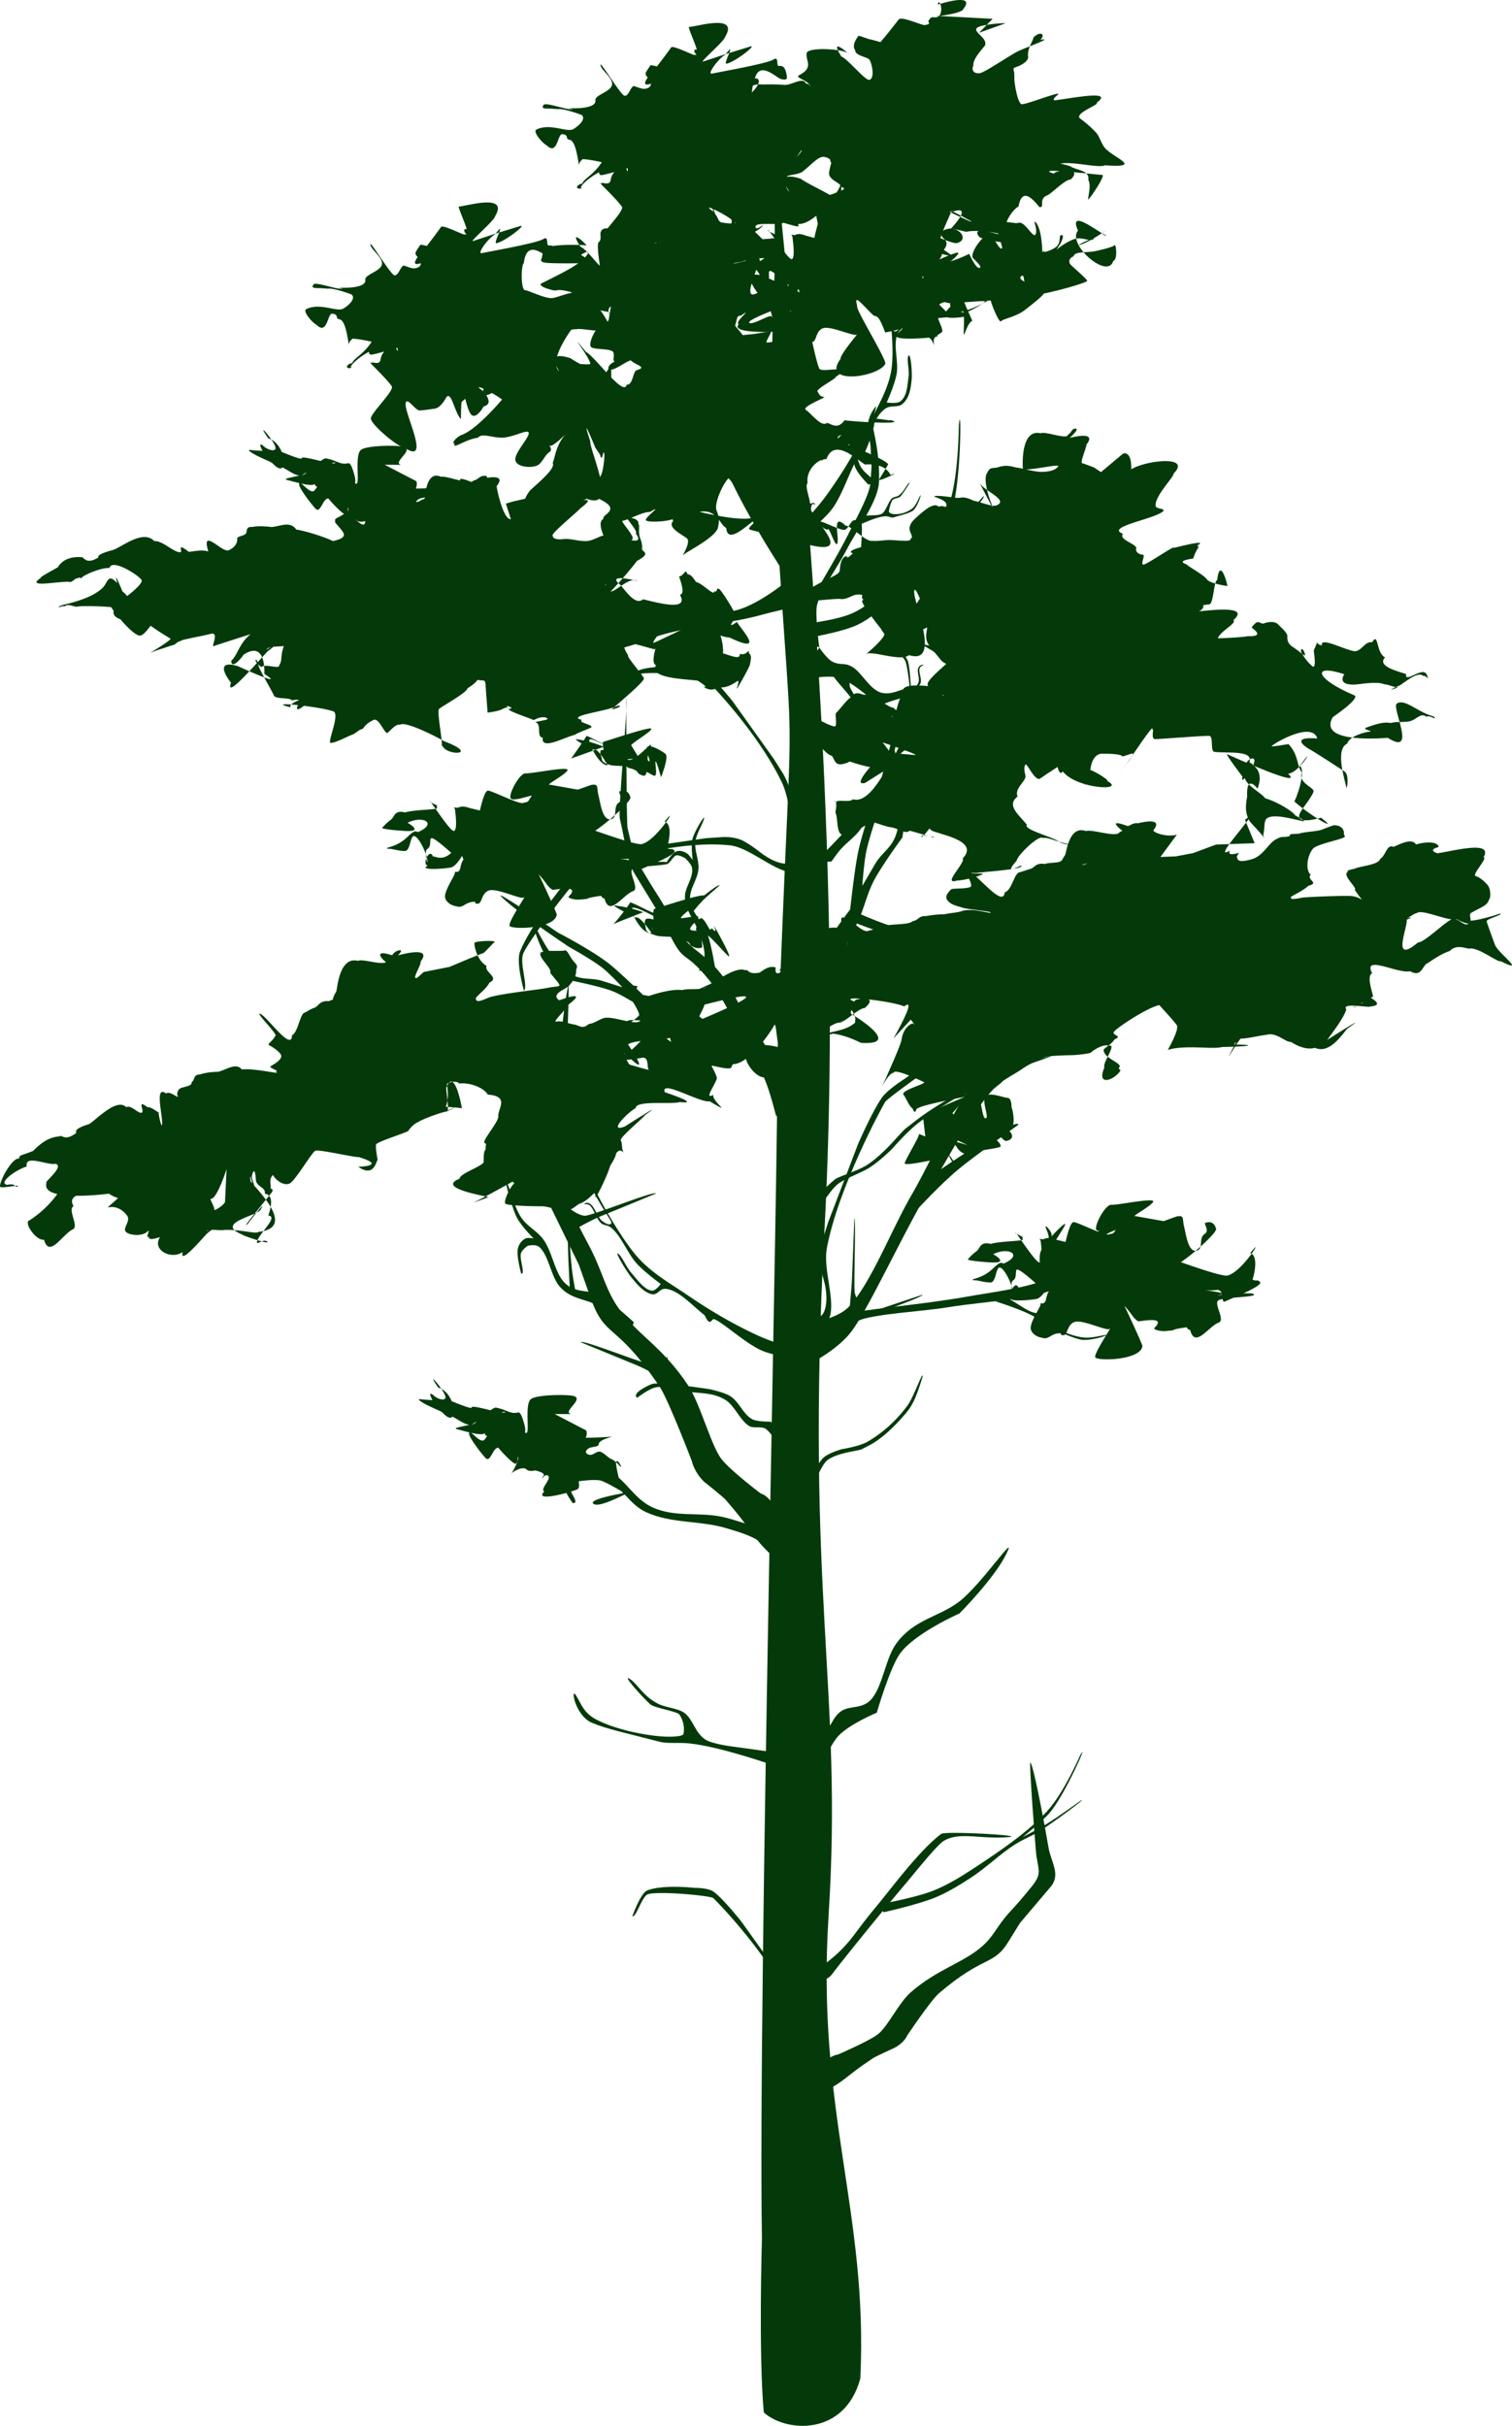 <svg xmlns="http://www.w3.org/2000/svg" width="323.822" height="519.505" viewBox="0 0 85.678 137.452" version="1.1"><g fill="#043a0a" fill-opacity="1" stroke="none" stroke-width="1.056" stroke-linecap="butt" stroke-linejoin="miter" stroke-opacity="1"><g stroke-width="1.991"><path d="M47.24 38.317c.04.164.687.796 1.101 1.386.521.743 1.673 2.364 1.673 2.364.128-.101-1.62-2.588-1.839-3.11-.126-.3.143-.911.143-.911z" fill="#043a0a" fill-opacity="1" stroke="none" stroke-width=".268"/><path d="M37.843 78.204c-.19 0-1.076-.57-1.846-.882a799.702 799.702 0 0 1-3.086-1.268c.073-.176 3.316 1.143 3.953 1.25.367.062.96-.42.96-.42zM31.026 66.37c-.158-.108-.564-1.08-1.02-1.773-.575-.873-1.824-2.795-1.824-2.795.16-.104 2.084 2.822 2.547 3.272.268.26 1.03.197 1.03.197zm1.212 3.408c.191 0 1.076-.57 1.845-.882.97-.393 3.087-1.268 3.087-1.268-.073-.176-3.317 1.143-3.954 1.25-.367.062-.958-.42-.958-.42z" fill="#043a0a" fill-opacity="1" stroke="none" stroke-width=".231"/><path d="M43.28 136.692c-.304-3.381-.105-9.828-.105-9.828-.232-13.982.991-63.177.86-66.568.948-26.77 1.06-11.537-.374-36.533 0 0 .087-4.992.227-8.244.056-1.297-.053-7.54.068-6.245 2.84 27.496 3.57 45.25 2.76 60.495-1.102 20.738 1.058 25.84.235 38.79-.705 11.11 2.25 16.732 1.8 26.209-.9 3.318-4.255 3.04-5.47 1.924z" stroke-width=".527"/><path d="M43.922 85.473c-.373-.773-.806-.842-.806-.842s-1.695-1.278-2.225-1.946c-.588-.74-1.213-3.155-1.904-4.195-1.528-2.303-2.957-2.87-4.048-4.531-.537-.818-.763-1.654-1.197-2.628-.459-1.031-.48-.842-1.583-3.21-.572-1.228-.44-1.487-.286-3.07.03-.315.443-9.506.333-9.2-.242.675-.957 7.7-1.013 8.3-.14 1.534-.73 2.717-.118 3.97L32.8 71.66l.656 1.85c.866 2.439 1.363 1.254 3.95 5.104.501.79 1.796 4.169 1.796 4.169s.115.598.683 1.166c0 0 1.23.969 1.275 1.08 1.634 1.883 1.44 2.086 2.775 3.288.41.442.15-2.504-.013-2.844zm2.756 31.424c.372-.444.805-.484.805-.484s1.696-.734 2.225-1.118c.588-.426 1.214-1.814 1.904-2.412 1.528-1.325 2.958-1.65 4.048-2.606.538-.47.763-.95 1.197-1.51.46-.593.481-.485 1.583-1.846.572-.706.44-.855.287-1.765-.03-.181-.444-5.466-.333-5.29.242.388.957 4.428 1.012 4.773.141.88.73 1.56.12 2.283l-1.726 2.034-.657 1.063c-.866 1.402-1.363.72-3.95 2.935-.5.454-1.795 2.396-1.795 2.396s-.115.344-.683.67c0 0-1.23.558-1.276.622-1.634 1.083-1.439 1.2-2.774 1.89-.41.255-.15-1.44.013-1.635zm-2.28-55.247c-.045.719-.363-1.354-.363-1.354s-1.12-1.831-1.45-2.2c-.365-.41-1.122-2.121-1.59-2.735-1.036-1.36-1.644-1.383-2.387-2.367-.366-.484-.63-1.074-.998-1.712-.388-.675-.353-.52-1.26-2.055-.47-.797-.485-1.04-.793-2.328-.06-.258-.086-7.603-.054-7.33.072.602-.496 6.335-.378 6.823.3 1.246.372 2.35.862 3.156l1.382 2.27.64 1.26c.844 1.663.742.585 2.484 2.847.347.473 1.548 2.746 1.548 2.746s.48 1.385.8 1.664c.593.518 1.088 2.79 1.13 2.863.974.998.194-2.124.914-1.574.238.227-.445-.631-.465-.315z" stroke-width=".527"/><path d="M46.151 48.87s-.874.61-1.33.56c-.988-.105-2.379-1.414-3.446-1.531-3.283-.36-7.874 1.234-8.134 1.349-.249.11-3.12 3.77-3.577 4.745-.26.554.291 1.906.024 2.14 0 0-.462-1.605-.219-2.218.577-1.453 2.406-3.713 2.406-3.713s.688-1.016 1.155-1.268c.778-.42 2.586-.805 2.586-.805l4.38-.635 1.007-.067s.66-.032 1.131.227c.32.175.603.372.908.613.553.435 1.242.77 1.743.646.36-.09.652-.934.652-.934zm.112 26.907s.71-.842.8-1.32c.194-1.034-.418-2.612-.21-3.73.643-3.438 3.142-8.03 3.302-8.286.155-.247 3.754-2.842 4.625-3.212.496-.211 1.375.5 1.63.247 0 0-1.099-.646-1.635-.457-1.272.446-3.509 2.106-3.509 2.106s-.968.607-1.29 1.064c-.539.763-1.339 2.596-1.339 2.596l-1.708 4.47-.332 1.038s-.208.68-.142 1.196c.045.348.116.663.214 1.004.18.619.242 1.367.008 1.873-.168.363-.896.578-.896.578z" stroke-width=".527"/><path d="M46.151 48.87s-.668-.37-.862-.775c-.42-.878-.518-2.781-.97-3.73-1.39-2.92-4.22-5.795-4.39-5.944-.164-.142-3.062-.408-3.688-.224-.357.105-.67 1.338-.895 1.252 0 0 .463-1.306.836-1.458.887-.36 2.702-.15 2.702-.15s.752-.016 1.078.225c.543.402 1.556 1.673 1.556 1.673l2.324 3.253.502.794s.323.526.435 1.065a11 11 0 0 1 .167 1.103c.076.708.258 1.47.545 1.812.206.246.701.002.701.002zm.485 69.13s-.668-.371-.86-.776c-.42-.877-.52-2.78-.97-3.73-1.39-2.92-4.22-5.795-4.39-5.943-.166-.142-3.064-.41-3.69-.224-.356.105-.67 1.338-.894 1.252 0 0 .462-1.306.836-1.458.886-.36 2.7-.15 2.7-.15s.754-.016 1.08.225c.543.4 1.555 1.673 1.555 1.673l2.325 3.252.502.795s.322.526.434 1.065a11 11 0 0 1 .168 1.103c.075.708.257 1.47.545 1.812.206.246.7 0 .7 0zm-.742-48.983s.58-.71.921-1.154c.16-.208.42-.59.685-.788.42-.316 1.301-.616 1.77-.915.6-.38 1.29-1.072 1.29-1.072s.893-1.032 1.572-1.532c1.29-.95 2.793-1.828 4.385-2.58.941-.442 3.222-1.115 3.01-1.15 0 0-1.607.444-2.444.76-.384.146-.79.318-1.227.54-1.253.639-2.709 1.439-3.738 2.202-.29.215-.535.41-.802.616-.27.208-1.126 1.35-2.139 2.036-.52.352-1.668.685-1.857.84-.756.618-1.632 1.623-1.632 1.623zm-1.362 14.296s.213.283.645.246c.203-.017.58-.022.761-.123.29-.16.51-.678.774-.884.338-.262.995-.44.995-.44s.996-.158 1.452-.422c.865-.5 1.63-1.2 2.25-2.03.366-.49.826-1.882.885-1.705 0 0-.29.997-.534 1.472-.112.218-.248.44-.436.66-.539.629-1.226 1.33-1.922 1.729-.196.112-.377.198-.565.298-.19.1-1.308.176-1.923.6-.316.218-.542.92-.685.986-.572.263-1.843.612-1.843.612zm.642 29.274c1.901-.404 1.79-.496 2.171-.985a188.57 188.57 0 0 1 4.083-5.002c.418-.496 1.678-2.076 2.063-2.3.903-.523 2.022-.082 3.607-.201 1.252-.094-3.535-.357-3.758-.19-1.272.954-2.857 3.129-3.727 4.169-1.304 1.558-1.404 2.058-2.797 3.145-.59.46-1.642.454-1.642.454z" stroke-width=".527"/><path d="M45.606 77.43s1.798-.857 2.647-1.996c1.08-1.447 2.986-5.755 4.903-8.898.688-1.128 2.15-3.894 3.276-4.964.433-.412 1.09-.724 1.466-.988.69-.485 1.548-.753 2.13-1.041.975-.482 1.812-.257 2.626-.98.45-.4.855-.895 1.138-1.745.162-.49-1.03 1.19-1.565 1.3-2.012.415-4.025.986-5.873 2.103-1.757 1.063-3.113 4.74-4.715 7.513-1.133 1.96-2.253 4.898-3.495 6.264-.75.823-2.363.946-2.363.946zm.552-43.281s-1.913.39-3.094.714c-1.647.452-3.74.605-5.388 1.06-.897.248-1.272.477-2.168.726-1.127.314-2.168.29-3.384.608-1.27.333-4.043 1.346-4.043 1.346s-1.533-.035-2.14-.342c-.734-.372-1.483-1.705-1.483-1.705s1.17 1.06 2.124 1.357c.515.16 1.114.324 1.876.21.95-.142 1.823-.732 2.888-1.04a493.78 493.78 0 0 0 1.874-.553s-1.183-.212-1.877-.21c-.972.004-3.128.317-3.128.317s-4.948.39-6.382.194c-.88-.12 5.328-.517 5.328-.517s3.22-.541 4.826-.545c1.094-.002 3.2.259 3.2.259s2.596-.994 3.643-1.238c1.24-.29 2.003.06 3.021-.248 1.29-.388 2.834-1.69 2.834-1.69zm-1.242 25.748s.608-1.396 1.034-2.176c.595-1.09 1.09-2.887 1.686-3.973.325-.59.54-.714.865-1.303.41-.74.593-1.734 1.022-2.552.45-.854 1.608-2.438 1.608-2.438s.27-1.461.194-2.328c-.092-1.05-.78-3.06-.78-3.06s.438 2.133.442 3.314c.001.637-.01 1.355-.227 1.953-.268.744-.803.976-1.197 1.663-.225.39-.7 1.2-.7 1.2s.092-1.31.225-1.952c.188-.902.792-2.6.792-2.6s1.186-4.222 1.336-5.75c.092-.94-1.336 4.45-1.336 4.45s-.95 2.464-1.258 3.956c-.21 1.017-.447 3.232-.447 3.232s-1.114 1.44-1.465 2.174c-.416.87-.344 1.923-.729 2.569-.487.818-1.593.973-1.593.973zM43 59.747s-1.143-.526-1.846-.77c-.982-.338-2.239-1.184-3.22-1.52-.534-.182-.755-.135-1.289-.316-.67-.228-1.298-.747-2.023-1.012-.757-.277-2.403-.6-2.403-.6s-.924-.762-1.296-1.353c-.452-.716-.935-2.385-.935-2.385s.73 1.6 1.312 2.347c.314.403.68.849 1.135 1.1.568.31 1.08.146 1.714.348.36.116 1.116.349 1.116.349s-.718-.772-1.135-1.1c-.586-.46-1.877-1.176-1.877-1.176s-2.97-1.97-3.839-2.846c-.534-.538 3.197 2.026 3.197 2.026s1.926.999 2.893 1.76c.66.519 1.933 1.776 1.933 1.776s1.54.258 2.165.515c.74.306 1.208 1.012 1.814 1.195.767.23 1.666-.316 1.666-.316z" stroke-width=".527"/><path d="M45.09 38.617s1.787-.483 2.592-.17c.74.286 2.135 1.54 2.135 1.54s1.555-.674 2.29-.513c1.087.238 3.393 2.252 3.393 2.252s2.22.947 3.282.88c1.101-.068-1.743-.5-3.053-1.29-1.208-.726-2.253-2.083-3.548-2.387-.775-.183-1.489.537-2.257.316-.637-.183-1.094-1.13-1.604-1.443-.479-.294-.639-.07-1.138-.302-.304-.141-.754-.801-.754-.801zm.732 63.173s.994-2.695 1.688-3.432c.637-.677 2.173-1.314 2.173-1.314s.747-2.574 1.324-3.36c.85-1.158 3.36-2.262 3.36-2.262s1.956-1.958 2.65-3.36c.72-1.454-1.423 1.755-2.683 2.702-1.163.874-2.506.973-3.53 2.337-.615.817-.767 2.367-1.393 3.14-.52.64-1.272.367-1.765.73-.464.34-.468.746-.917 1.168-.273.257-.887.232-.887.232zm-1.714-1.678c-.363-.105-3.227-1.133-5.042-1.327-.622-.067-1.233.025-1.699-.097-1.853-.482-3-.72-3.825-1.072-.968-.414-1.228-2.07-.903-1.552.294.467.423.975 1.11 1.346.85.462 2.298.847 3.625.97.55.05 1.33.037 1.36-.142.053-.34.017-.678-.225-1.08-.116-.194-1.419-.373-1.659-.587-.465-.416-1.74-1.843-1.106-1.4.401.28.696.939 1.561 1.374.428.214 1.115.248 1.475.51.49.354.604 1.14 1.194 1.514.42.267 1.63.406 1.63.406l2.111.29zm.785-16.853s-.91-1.84-1.48-2.28c-.265-.204-.688-.01-.97-.184-.497-.308-.817-1.135-1.307-1.454-.75-.488-1.613-.368-2.409-.52-.564-.108-1.088-.33-1.615-.2-.378.095-1.014.582-1.014.582-.295-.24.47-.632.837-.78.394-.158 3.275.29 3.275.29s.764.164 1.102.353c.57.318.731.99 1.277 1.33.28.175 1.03.154 1.03.154.194.143 1.44.03 1.273.4zm-.282 3.916s-2.384-.921-3.595-1.207c-1.352-.318-2.71.028-4.006-.542-1.045-.46-1.464-1.465-2.418-2.045-.8-.487-1.869-.614-2.643-1.124-.705-.464-1.175-1.225-1.646-1.645-.578-.517.627 1.186 1.236 1.688.53.437 1.946 1.022 1.946 1.022s-.658-.034-.905.052c-.33.115-.633.31-.68.59-.06.36.548 1.202.548 1.202.483.044-.307-.737-.177-1.024.095-.21.66-.418.66-.418s.798-.138 1.221.016c1.047.378 1.448 1.48 2.46 1.943 1.444.66 3.034.455 4.547.908.664.2 1.388.405 1.944.783.387.264.832.943.832.943zm5.196 20.73s2.058-.372 3.071-.774c.83-.33 1.6-.81 2.323-1.285 1.51-.99 3.056-2.048 4.128-3.213.956-1.04 1.85-3.12 1.883-3.182.54-.97-.81 2.153-1.71 3.24-.4.485-1.55 1.4-1.55 1.4s.87-.447 1.282-.696c.708-.43 2.016-1.378 2.016-1.378.412-.216-1.497 1.208-2.346 1.743-.426.269-.93.458-1.354.728-.93.59-1.638 1.326-2.56 1.922-.628.405-1.288.814-1.997 1.107-.96.398-2.929.836-2.929.836zm-1.632-56.372s1.84.876 2.894 1.09c.862.177 1.783.168 2.664.136 1.837-.067 3.748-.177 5.366-.68 1.444-.45 3.547-1.965 3.615-2.005 1.075-.633-2.088 1.636-3.52 2.167-.638.236-2.147.445-2.147.445s.975.085 1.462.087c.838.003 2.49-.143 2.49-.143.465.035-1.975.289-2.993.305-.51.008-1.029-.11-1.54-.1-1.117.023-2.163.32-3.28.352-.759.02-1.545.026-2.292-.112-1.01-.187-2.825-.944-2.825-.944zm-3.177-16.11s2.276-.215 3.285-.67c.824-.37 1.502-.994 2.125-1.62 1.301-1.3 2.613-2.7 3.301-4.36.614-1.478.618-4.63.627-4.721.15-1.448.131 3.28-.39 4.847-.23.698-1.142 1.944-1.142 1.944s.816-.551 1.18-.873c.63-.555 1.71-1.824 1.71-1.824.384-.27-1.174 1.649-1.917 2.345-.373.35-.88.56-1.25.912-.81.77-1.284 1.81-2.085 2.59-.544.53-1.126 1.06-1.825 1.398-.945.457-3.08.792-3.08.792zm7.142 31.639s5.507-3.872 5.57-3.333c0 0-2.524 1.794-3.4 2.524-1.04.866-2.333 2.274-2.333 2.274z" stroke-width=".527"/><g stroke-width=".475"><path d="M43.848 21.806s.86-1.584 1.39-2.302c.593-.803 1.53-1.297 1.962-2.19.348-.72.065-1.395.3-2.128.197-.615.73-1.19.9-1.803.155-.56.027-1.143.074-1.568.057-.522.26.86.178 1.39-.072.46-.563 1.42-.563 1.42s.35-.334.533-.413c.244-.105.514-.16.684-.051.22.14.313.829.313.829-.248.253-.208-.495-.428-.567-.162-.053-.585.122-.585.122s-.517.32-.675.598c-.39.683-.048 1.394-.376 2.1-.468 1.007-1.463 1.678-2.076 2.622-.269.414-.568.86-.684 1.306-.08.31.02.844.02.844z"/><path d="M46.98 17.747s-1.07-1.79-1.189-1.6c0 0 .486.828.635 1.154.177.387.336.987.336.987z"/></g><g stroke-width=".464"><path d="M42.348 27.018s-1.52-.8-2.31-1.062c-.882-.294-1.836-.065-2.655-.554-.66-.394-.843-1.198-1.43-1.685-.493-.407-1.203-.542-1.675-.967-.43-.387-.673-1-.949-1.345-.34-.425.306.952.667 1.366.315.36 1.214.865 1.214.865s-.44-.048-.617.012c-.234.08-.459.224-.518.442-.077.28.25.963.25.963.322.05-.134-.59-.018-.81.085-.163.488-.31.488-.31s.553-.081.824.053c.67.33.832 1.21 1.47 1.605.91.564 2.006.454 2.983.859.43.177.898.362 1.237.677.235.22.468.767.468.767z"/><path d="M37.788 25.63s-.258-2.358-.064-2.274c0 0 .125 1.085.205 1.482.095.47.324 1.12.324 1.12z"/></g><g stroke-width=".439"><path d="M35.918 74.923s-1.21-1.124-1.84-1.493c-.7-.412-1.46-.091-2.112-.778-.525-.553-.67-1.683-1.138-2.366-.392-.573-.957-.762-1.333-1.36-.342-.543-.535-1.404-.755-1.89-.27-.596.244 1.339.531 1.92.25.506.966 1.215.966 1.215s-.35-.067-.49.018a.865.865 0 0 0-.413.62c-.062.395.198 1.352.198 1.352.257.07-.106-.827-.014-1.138.068-.228.39-.433.39-.433s.44-.116.655.072c.533.465.661 1.7 1.17 2.256.723.793 1.595.638 2.373 1.206.341.25.715.509.984.952.187.308.372 1.078.372 1.078z"/><path d="M32.288 72.973s-.205-3.314-.05-3.195c0 0 .1 1.524.163 2.082.075.662.258 1.573.258 1.573z"/></g><g stroke-width=".547"><path d="M40.536 54.922s-.216-1.358-.44-1.988c-.25-.703-.917-1.19-.99-1.95-.06-.613.428-1.132.473-1.746.04-.514-.236-1.03-.175-1.54.056-.464.375-.924.481-1.271.13-.427-.533.67-.644 1.105-.097.379.008 1.198.008 1.198s-.197-.302-.333-.383c-.18-.107-.404-.177-.594-.105-.245.093-.57.64-.57.64.134.228.36-.38.581-.417.163-.028.48.153.48.153s.352.307.397.545c.11.588-.444 1.13-.397 1.73.067.857.723 1.492.941 2.31.096.36.21.747.157 1.119-.036.258-.313.68-.313.68z"/><path d="M39.152 51.354s1.58-1.345 1.62-1.18c0 0-.723.622-.97.872a8.958 8.958 0 0 0-.645.765z"/></g><g stroke-width=".189"><path d="M45.802 31.8s-2.714-3.113-3.963-5.786c-1.346-2.882-3.374-9.57-4.02-11.295-.87-2.324 1.886 8.125 3.062 11.232 1.078 2.85 3.804 6.9 3.804 6.9z"/><path d="M40.471 24.444s-.887-2.836-1.453-3.798c-.61-1.038-1.042-1.44-1.373-1.98-.377-.616.35-.166.923.56.526.667 1.636 3.31 1.636 3.31z"/></g><g stroke-width="4.847"><path d="M44.422 21.222s.037-1.226-.115-2.003c-.194-.987-.943-3.202-1.42-5.11-.17-.684-.62-2.238-.72-3.15-.04-.35-.025-.797-.037-1.077-.02-.512.03-1.06.04-1.46.016-.667.178-1.07.118-1.715a3.654 3.654 0 0 0-.256-1.1c-.092-.221.141.89.096 1.216-.169 1.225-.3 2.493-.285 3.816.015 1.259.69 3 1.123 4.632.305 1.156.84 2.566.993 3.622.093.636-.11 2.913-.11 2.913z" stroke-width="1.282"/><path d="M42.432 13.46c-.064-.046-.584-.546-.879-.546-.1 0-.189.109-.27.06-.323-.197-.518-.278-.672-.46-.18-.215-.344-1.342-.255-1.008.08.302.138.644.272.85.166.257.42.416.633.403.09-.006.21-.073.2-.198a3.94 3.94 0 0 0-.115-.732c-.033-.126-.247-.153-.3-.284-.103-.253-.407-1.147-.276-.887.083.164.178.599.344.836.082.117.191.09.266.243.102.21.18.745.298.96.085.154.282.16.282.16l.348.045z" stroke-width="1.282"/><g stroke-width=".953"><path d="M41.922 10.617s.447-.523.594-.99c.158-.504.285-1.69.344-1.994.08-.41-.027 1.45-.137 1.998-.1.502-.506 1.196-.506 1.196z"/><path d="M42.741 9.363s.06-.503.138-.67c.084-.18.16-.244.207-.338.053-.106-.085-.036-.176.088-.083.113-.2.576-.2.576z"/></g></g><g stroke-width="4.197"><path d="M45.536 36.183s-.034-1.04.221-1.691c.325-.83 1.548-2.677 2.336-4.274.284-.574 1.022-1.873 1.198-2.64.068-.296.055-.675.08-.912.043-.433-.026-.898-.034-1.237-.012-.566-.26-.913-.152-1.457.06-.301.164-.601.424-.922.15-.184-.24.75-.175 1.026.241 1.044.425 2.122.373 3.242-.049 1.065-1.147 2.514-1.86 3.88-.504.967-1.374 2.142-1.636 3.03-.158.536.117 2.47.117 2.47z" stroke-width="1.111"/><path d="M48.823 29.684c.101-.036.93-.44 1.394-.43.16.005.296.1.424.06.512-.154.82-.214 1.067-.363.288-.175.568-1.123.421-.844-.132.253-.23.54-.444.71a1.58 1.58 0 0 1-1.005.317c-.14-.008-.327-.07-.31-.175.03-.202.084-.397.195-.615.054-.105.392-.12.478-.23.167-.21.663-.955.452-.74-.134.135-.292.5-.558.694-.132.097-.303.07-.424.197-.165.173-.296.624-.487.802-.137.127-.448.125-.448.125l-.55.025z" stroke-width="1.111"/><g stroke-width=".826"><path d="M49.682 27.297s-.692-.46-.914-.861c-.239-.433-.415-1.442-.503-1.701-.118-.35.015 1.229.177 1.696.15.43.772 1.032.772 1.032z"/><path d="M48.418 26.204s-.083-.428-.203-.572c-.129-.155-.247-.213-.319-.294-.08-.092.134-.027.275.08.13.099.305.496.305.496z"/></g></g><g stroke-width="2.979"><path d="M45.564 75.614s.942-.83 1.926-1.088c1.25-.33 4.744-.59 7.384-1.07.948-.172 3.233-.47 4.214-.893.378-.162.72-.465.98-.623.476-.29.822-.712 1.135-.98.522-.445.503-.945 1.174-1.26.372-.173.806-.305 1.48-.305.387 0-1.054.348-1.227.62-.654 1.028-1.423 2.027-2.564 2.836-1.086.77-4.02.845-6.335 1.219-1.636.265-3.987.344-5.206.777-.735.26-2.19 2.004-2.19 2.004z" stroke-width=".788"/><path d="M56.415 73.737c.18.067 1.736.539 2.383.986.222.153.324.354.543.446.872.364 1.367.61 1.857.727.576.139 1.875-.324 1.402-.248-.428.068-.84.196-1.307.124a4.325 4.325 0 0 1-1.724-.705c-.19-.138-.397-.362-.273-.427a2.76 2.76 0 0 1 .864-.287c.176-.03.67.278.896.276.437-.004 1.85-.107 1.346-.142-.32-.023-.89.108-1.453.006-.278-.05-.494-.233-.787-.25-.4-.023-1.014.2-1.456.155-.314-.032-.752-.327-.752-.327l-.802-.5z" stroke-width=".788"/><g stroke-width=".586"><path d="M59.91 72.717s-.54-1.006-.473-1.522c.074-.557.788-1.496.911-1.777.166-.38-1.152.955-1.368 1.466-.199.47.11 1.52.11 1.52z"/><path d="M59.164 70.687s.29-.406.257-.63c-.035-.24-.146-.396-.17-.526-.029-.147.215.106.311.32.09.199-.04.669-.04.669z"/></g></g><path d="M46.334 76.85s-2.295-.673-3.428-1.195c-1.337-.615-2.66-1.39-3.95-2.271-.93-.635-2.004-1.228-2.824-2.15-.977-1.098-2.35-3.592-2.455-3.953-.07-.24-.373-2.98-.466-2.994 0 0 .124.998.176 1.473.035.32.131.909.071.91-.15.002-.442-.32-.543-.58-.068-.178.06-.495.013-.556-.044-.06-.148.294-.09.52.092.36.455.589.62.917.06.117.057.263.108.386.285.693 1.102 1.842 1.08 1.924-.054.205-.369.026-.525-.098-.267-.212-.413-.793-.683-.971-.152-.1-.277-.06-.339.029 0 0 .203-.048.326.064.24.216.376.774.637 1.002.168.147.35.083.57.26.536.426.91 1.393 1.384 1.954.43.508 1.426 1.232 1.426 1.232s-.293.403-.504.378c-.42-.048-.804-.595-1.157-1-.27-.31-.53-.906-.712-1.066-.222-.195.034.29.318.745.14.224.287.44.385.562.35.43.745.896 1.204.964.281.042.421-.331.724-.31.732.052 1.487.913 2.183 1.463.125.1.157.376.325.407.116.02.146-.181.262-.147.391.114 1.682 1.28 2.56 1.713.564.277 1.144.32 1.712.55.29.117.864.419.864.419zm-.183-27.98s1.56-1.505 2.218-2.35a20.824 20.824 0 0 0 2.028-3.184c.42-.804.984-1.656 1.14-2.558.183-1.074-.12-3.09-.243-3.335-.082-.163-1.443-1.776-1.372-1.83 0 0 .484.594.72.874.16.188.426.55.478.52.13-.074.188-.39.12-.58-.047-.13-.342-.235-.34-.29.003-.054.3.083.385.233.135.238-.04.54.013.798.02.092.106.169.136.26.166.512.148 1.533.215 1.566.168.082.33-.17.39-.314.103-.247-.116-.63.01-.86a.295.295 0 0 1 .305-.154s-.2.076-.24.197c-.076.235.137.6.05.853-.057.162-.25.219-.335.424-.205.495.05 1.197-.025 1.734-.066.485-.488 1.369-.488 1.369s.488.069.653-.05c.33-.235.335-.72.397-1.11.047-.3-.083-.75-.023-.926.074-.215.143.173.17.556.012.19.015.38.002.493-.043.405-.106.85-.457 1.116-.215.162-.555.033-.8.196-.594.393-.73 1.23-.999 1.87-.048.116.088.28-.037.38-.086.069-.232-.024-.31.052-.267.256-.678 1.524-1.172 2.193-.317.43-.786.743-1.136 1.148-.178.208-.489.655-.489.655z" stroke-width=".527"/><path d="M55.632 60.92c-.016-.19.478-1.12.726-1.911.312-.998 1.008-3.182 1.008-3.182.182.059-.864 3.4-.918 4.044-.032.37.498.92.498.92z" fill="#043a0a" fill-opacity="1" stroke="none" stroke-width=".231"/><path d="M48.144 74.377c-.03-.182.107-1.2.138-2.027.038-1.042.13-3.328.13-3.328.097.016-.034 3.508.015 4.147.027.368.354.782.354.782z" fill="#043a0a" fill-opacity="1" stroke="none" stroke-width=".324"/><path d="M46.935 75.052c.14-.108 1.246-.318 2.06-.593a997.521 997.521 0 0 1 3.278-1.097c.09.13-3.344 1.29-3.895 1.595-.318.176-.358.755-.358.755z" fill="#043a0a" fill-opacity="1" stroke="none" stroke-width=".254"/><path d="M44.196 23.07s-.722-1.04-1.229-1.67c-.706-.877-1.295-2.06-2.004-2.936-.386-.477-.64-.657-1.026-1.134-.487-.6-.706-1.203-1.216-1.853-.533-.68-1.908-2.116-1.908-2.116s-.323-.89-.235-1.287c.106-.483.916-1.126.916-1.126s-.513.842-.515 1.44c0 .32.015.693.272 1.114.32.524.953.934 1.422 1.498.266.32.831.993.831.993s-.112-.716-.272-1.115c-.224-.56-.943-1.752-.943-1.752s-1.413-2.79-1.594-3.647c-.11-.527 1.592 2.988 1.592 2.988s1.13 1.77 1.497 2.694c.25.63.537 1.885.537 1.885s1.321 1.339 1.738 1.903c.495.669.412 1.164.87 1.702.577.68 1.886 1.364 1.886 1.364zm-.029 7.994s1.836-1.876 2.611-2.928a26.192 26.192 0 0 0 2.387-3.968c.494-1.002 1.158-2.063 1.34-3.186.218-1.34-.139-3.85-.284-4.156-.097-.204-1.698-2.213-1.615-2.28 0 0 .57.74.848 1.088.188.236.5.686.562.65.154-.093.222-.487.141-.724-.055-.161-.403-.292-.4-.362.004-.067.354.104.454.29.158.298-.048.675.014.995.023.115.126.21.16.324.196.639.175 1.91.254 1.95.198.104.388-.211.46-.39.12-.307-.138-.785.01-1.071a.342.342 0 0 1 .36-.192s-.237.095-.283.246c-.09.292.161.748.058 1.062-.066.202-.293.273-.393.528-.24.617.057 1.492-.03 2.16-.077.605-.575 1.706-.575 1.706s.575.086.77-.062c.388-.292.394-.896.466-1.384.056-.374-.097-.933-.026-1.152.087-.268.168.215.2.692.014.237.017.473.003.614-.052.505-.126 1.06-.539 1.39-.253.203-.653.042-.942.245-.7.49-.859 1.532-1.175 2.33-.057.145.104.348-.044.473-.1.086-.273-.03-.366.066-.312.319-.796 1.898-1.379 2.732-.373.535-.925.925-1.336 1.43-.21.259-.576.816-.576.816z" stroke-width=".527"/></g><g stroke-width=".28"><path d="M61.295 34.045c.38.074-.289-1.358-.28-1.57.782-1.188-1.64-.66-1.87-.84-1.79-.514-.714.704-.16.65.187-.018 1.423-.827 1.62-.845.3-.028.795.233 1.02.288.36.27-.62-.35-.524-.311-.498-.27-.027 1.663.428 2.046-.557 1.42 2.273.282 2.751.18.17-.035-.995-.444-.92-.366.16.168.076.112.367.173.036-.082.628.167 1.12.19.205.084.955.02 1.38.046.436.01.966.887 1.215.945.298.07-.48-1.83-.335-1.666.35.392 1.03.788.943 1.199.577.433-.824.666-.97 1.03-.112.28.2.788.706.923.234.063.48.094.807.064.294-.004 1.74-.052 2.125-.135 1.066.039.167-.485.208-.495.392-.538.448-.183.666-.22.354-.133.7-.12.857.07.086.107.516.448.5.65-.028.31.115.479.31.609.195.122.451.332.632.464.18.13-.1-.574-.174-.27-.032.132.42.719.555.809.408.489.153-.82.172-.81.345-.714.006-.367.46-.281-.096-.5 1.14.19 1.817.324.41.06.623-.59 1.027-.502.383-.627.21.6.737.856-.46.48.628.767 1.19.94-.078.467.571-.11.952-.108.252.002.25.28.298.34.082.105-.186-.18-.282-.124-.317-.322-1.217.523-1.35.547-1.044.454.02.077.02.077-.158.109-.636-.152-.874-.15-.458-.195-1.473.025-1.705.017-1.02.028-.555-.585-.555-.585-1.915-.63-1.622.283.576 1.198.315.192-1.233 1.232-1.233 1.232-.816 1.407 2.3 1.232 3.118 1.175 1.687 1.073.201-1.711.507-1.938.41-.303 1.11.395 1.88.657.243.083.301.096.267.172-.06.01-.25-.166-.478-.093-.3-.243-.547.156-.902.255-.344.086-.738.006-1.126.105-.409-.092-.974.12-1.34.25-.347.124.422.2.17.235-.386.05-1.164.286-1.279.683-.715.338-.113 2.106-.058 2.443.045.277.19-.676-.08-.854-.329-.218-1.743-1.146-2.11-1.336-1.047-.72.556-.542.556-.542-.296-.983-2.38.223-2.589.43-.06.062.956-.114.956-.114.582.62.46 1.226.756 1.615-.216.544.591.819.657 1.012.095.133-.658 1.066-.656 1.1-.682.98 1.085.445 1.085.445 1.12.856-.523-.037-1.518-.928.057.003.697-1.671.326-2.012.988-1.415-.003.41-.678.445.976.884-2.942-.878-3.44-1.1-.163-.072.86 1.268.86 1.268-.17.603.64-.515.677-.881.038-.367-.754-.078-.55.942.092.464 1.01.895 1.145 1.155.876.273 1.677.844 1.701.968 1.603.873-.935-.26-1.573.166-.212.14-.128.588-.207.87-.06.215.098.284 0 .274.123-.031-.616-.742-.79-.976-.384-.627-.109-1.374-.14-1.42-.052-1.293.596-.41.592-.416.301-.836.007-1.178-.463-1.512.245-.68-1.22-.485-1.968-.573-.28-.016-.04-.89-.309-.908-.3-.021-2.837.19-3.07.183-.274-.01-.013-.68-.165-.535.198-.523-1.253 1.662-1.525 2.054-.883 1.03.427-.424.432-.695 0-.054-.566.187-.597.148-.136-.164-1-.137-1.196-.144-.69.095-.63 1.273-.63 1.273-.654 1.27-.028-.3-.048-.3-.214-.3 1.214.539 1.018.572 1.125.594-1.732.466-2.514-.538-.222.299-.314-.31-.437-.815-.11-.45-.409-1.494-.45-1.917-.007-.076 1.535-.558 1.514-.388 1.515-.253-.285.882-.752 1.638-.072.182.728.125.495.452.86-.122-1.054.989-1.642 1.422-.294.217-.748-.855-.834-.787-.094.074-.1.282-.012.623.066.314-.647.712-.448 1.193-.66.507.087 1.04.531 1.596-.234.27 1.44.676 1.841.97.231.168.944.223.944.223-1.13-.2-1.492-.492-1.9-.445-.207-.183-1.422.973-1.465 1.283-.81.925.182.25.262.292.036.018.037.045-.12.104-.369.137-2.062.249-2.41.303-1.332.018.36.043.36.043.007.097-1.178.41-1.45.383-.937.303.48-.998.3-1.254 1.01-1.034-1.503-1.38-1.78-1.586-1.3-1.16-.136-.316.072-.385.076-.026-.65.92-.633.757.025-.228.72.107.591-.04.52.249-.634-.157-1.264-.311-.195.217-.627-.1-.98-.183-.304-.025-.657-.177-.99-.27-.324-.108-1.085.624-1.392.515-.885.65-.637-.676-.838-1.098.056-.292.074-.486 0-.633-.113-.218.064.244.05.067-.016-.21.782.04.936-.18.85.273 1.658-1.357 1.844-1.571 1.352-.952-1.142.643-1.142.643-.778.222.423-1.09.747-1.385-.075-.52 1.87-.168 2.098-.196.164-.02-1.858-.71-1.858-.71s.782.969.587.968c.533.963-1.705.386-2.436.116-.91.417-.817-.091-1.033-.328-.465-.077-1.473-1.613-1.415-2.05-1.05-1.145 1.098.382 1.58.386.17 0 0-.682.076-.754.223-.213.598-.747.84-.897.308-.458.66-.077.83-.15.51.037 1.39.788 1.573.738 1.057.917-.156.473-.122.463.3.34.315-.996.718-1.261-.376-.738 1.66-.358 2.045-.38 1.08-.136.137.5.137.5.557-.03.203-.467.758-.496.322-.016-.264 1.193-.29 1.053-.739 1.075.36-.988.053-1.64.528-.528-.375-.638-.61-.945-.24-.314-.494-.585-.682-.858-.203-.298-.14-.626-.102-.84.07-.394.077-.78.156-.956.032-.324 1.167.462 1.32.484.958.74.044-.035.044-.035.054-.034.014.316.024.318.294.367.52.17 1.09.252.286.04.58-.047 1.206.045.404.059 1.752-.937 1.741-1.121 1.19-1.162-1.005-.828-1.539-1.13-.685-.334.111-.584-.03-.658-.133-.705-1-.681-.783-.537.055.036-.066.246.11.28l.95.42-.086.256 1.254.24 1.95.77z"/><path d="M66.69 47.29c-.519.16-1.293-.085-1.337-.238.773-.976-1.449-.245-1.449-.245-1.54-.566.051.535.065.528.006-.004.872-.765.374-.69-.42.064-.555.392-.895.495-.14.358-1.58-.18-1.916-.05-.987-.358-1.099 1.307-1.196 1.385-.838 1.185 1.26.438 1.26.438-.483.388-.95-.576-1.48-.123-.14.12-.667.07-.913.166-.505-.086-.578.202-.79.268-.449.14-.409.14-.677.212-.266.089-.42 1.027-.802 1.124-.096.944-1.598-1.105-2.049-1.158-1.07-1.22.216.416.144.803-.034.179-1.047.114-1.123.183-.322.29-.35.518-.178.667.13.183.475.278.78.364.242.108 1.575.195 1.63.289.057.097-1.049-.29-1.638-.083-.236.083-.648.105-.97.176a6.33 6.33 0 0 0-1.044.104c-.449-.02-.418.232-.78.295-.177.189-.963.152-1.43.23-.374.054-.726.239-1.052.305-.31.177-.988-.65-1.225-.594-.747-.684-.002 1.07.036 1.409.013.115-.24-1.11-.22-1.058.083.22-.737-.091-1.065.208-.966-.25-.673.889-.815 1.384-.105.367-.312-.036-.187.139.048.066-.9.393-.983.47-.926.254-.465.343-.465.343-.465.345-.34-.217-.34-.217-.427-.138-.754.21-.929.294-.69.124-.592-.211-.799-.135-.559-.248-1.707.69-2.085.822-1.08.467-.055.104-.093.117-.38.215-1.026.066-1.394.183-.58-.09-1.672.247-1.954.36-1.027.03-.566-.58-.572-.578-1.293-.282.078 1.19.084 1.636.001.1-1.57 1.226-1.637 1.294-.073.074 1.14 1.222 1.218 1.236 1.202 1.106-.597-1.438-.597-1.438-.505-1.42-.015-.46.235-.506.008-.512.667-.205 1.12-.308 3.427-.853 10.142-2.857 1.455.68-.066-.317 0-.011 0-.011a5.265 5.265 0 0 0-.008-.195c-.009-.196-.172-.135-.172-.135-.172-.134.911-.162.911-.162.912-.163-.589-.096-.589-.096-.588-.097-.127 1.13-.127 1.13-.127 1.129.03.038.03.038.03.039-1.046-.72-1.046-.72-1.045-.72.558-.54.558-.54-.507.206-1.53 1.692-2.146 1.936-.244.096-.27.189-.254.22.088.06-.43.14-.255.124-.259.084.884-.022 1.523-.137.444.02.085.836.507.75.005.84 2.601.02 3.43-.295 1.384.33.955.06 1.177-.085.917-.03 2.14-1.848 2.324-2.21.123-.244.153 1.446.368 1.419.542-.07-.947-.405-1.118-.253-1.836-.155-.367 2.079.332 1.763.035-.016 1.32-1.625 1.355-1.646.284-.168.508-.416.784-.551.222-.235 1.346-.152 1.607-.251.804.097 1.568.526 1.584.52 2.501.165-.574-1.655-.574-1.655 0-.534.256.252.256.252l-.017.263c-.646.558-1.489.422-1.844.776-1.338.395-.96.005-.393-.03-.048-1.29.604-.4.604-.4.605-.4.718-.344.718-.344.72-.344.006.017.006.017.272 0 1.117-.852 1.456-.85.967-.83-.88-.496-.53-.355-1.26-.416 2.075-.056 2.77.264.792-.618-.613 1.814-.613 1.814l.985-1.064c.323.397.147.263.141.22-.006-.042-.535.102-.667.91-.06.368-.776 1.906-.855 2.118-.795 1.715.025-.263.405-.235.037-.296 1.7.514 1.723.528.15.09-1.36.465-1.157.715.132.162.33.678.505.769.198.472.15-.034.336-.016.096-.134 2.144-.552 2.504-.61 1.552-.553.126-.14.126-.14.157-.143 1.215-.55 1.242-.552 1.76-.63.365.107.442.228.046.074.013-1.143.62-1.275.303-.067.585-.132.89-.144.286-.046-.284-.091.014-.08-.453-.07.51-.145 1.108-.164-.276-.22 1.331-.253 1.751-.262.254-.005 1.012-.08 1.09-.154.23-.223.772-.48.98-.382.54-.142-.374.986-.228 1.238-.488 1.134.634.68.92.15-.15-.082-.093-.13-.062-.182.13-.23-.893-.493-.902-.962 0-.096.448-.31.62-.602.513-.218-.216-.216-.02-.448.24-.282 2.25-1.602 2.74-1.504.236.048-.575-.681-.39-.396-.768-.557.798.99 1.194 1.54.168.233-.51 1.406-.51 1.406 1.027-.308 2.532-.013 3.073-.165 2.818-.065.797-.187.661-.11.081.314-.04-.1.133-.167.025.053.01-.016.01-.016.012-.016-.42.815-.42.815.041-.016.615-.998.682-.998.414-.002 1.06-.178 1.452-.212.543-.184 1.1.438 1.382.396.74.464 1.166.39 1.375.338.9.422 1.712-1.053 1.87-1.117 1.352-.951-1.142.643-1.142.643-.285.295.921-1.155 1.041-1.713-.304-.4 1.343-.065 1.37-.156 1.37-.13-1.456-1.124-1.857-1.425-.122-.092 1.53 1.338 1.491 1.246-.055-.13-.59.285-.487.154-.386.314.417-.251.975-.52.13.082-.414-1.171-.025-1.338-.568-1.083 1.495.06 2.147-.117.678.39.691-.364 1.01-.46.421-.294.885-.574 1.235-.682.462-.454.945-.07 1.22-.145.578.044 1.491.79 1.674.724 1.514.746-.122-.444-.316-.905-.052-.123-.48-1.297-.483-1.36-.007-.137.96-.373.773-.44.735-.263-.903.364-1.705.41-.227.52-.54-.098-.935-.092-.225-.123-1.595 1.314-2.027 1.325-1.567 1.319-.534-.953-.642-1.291.66-.263-.239-.031-.432-.001a1.375 1.375 0 0 0-.292.084s.337-.07.582-.134c.398-.087.42-.243.732-.332.327-.226 1.8.497 2.253.356 1.237.653.58-.232.805-.357.618-.353.94-.411 1.03-.787.052.06.14-.504-.082-.783-.13-.166-.433-.45-.68-.517-.247-.07.702-1.027.443-1.07.588-1.001-1.848-.32-2.618-.223-.64-.226.193-.376.073-.356-.035-.332-.786-.298-1.28-.143-.23-.377-.864-.044-1.277.138-.373-.191-.442.503-.752.675-.08.348-1.173.415-1.438.555-.725.169-.31.13-.378.167-.407.184.553.932.373 1.036.61.908.48.436-.15.353-.333-.044-2.588.05-2.814.088-.45.078-.676.125-.657-.018-.04-.052.663-.337.993-.654.666-.17-.133-.331.13-.63-.29-.226-.228-1.045.136-1.475.242-.285 1.883-.558 1.802-.698-.134-.233.028-.235-.11-.341.094.008-.157-.311-.44-.273.057-.087-.46.122-.768.24-.206.093-1.028.12-1.294.23-.744.012-.386.057-.55.14-.42.097-.34-.05-.77.19-.409.228-.705.93-1.338 1.11-.552.156-.76.125-.813-.014-.02-.14-.11-.06.082-.34.055-.033-.743.252-.503-.138-1.094.646 1.32-1.896 1.286-2.184-.01-.086-.226.36-.447.429l.552 1.342-2.19.077-1.297.483-.977.185-.875.035zM28.948 29.413c-.428.059-.796-1.695-.806-1.865.773-.976-1.449-.245-1.449-.245-1.47-.596.091.59.22.527.058-.03.993-.842.584-.87-.336-.021-.403.235-.69.275-.094.29-1.504-.3-1.818-.218-.872-.405-.895 1.2-.922 1.21-.838 1.185 1.26.438 1.26.438-.66.23-1-.686-1.546-.275-.149.112-.684.03-.935.08-.496-.123-.555.122-.748.142-.45.089-.404.03-.66.04-.255.004-.39.855-.74.879-.048.859-1.567-1.453-1.958-1.601-.21-.08.957 1.03.85 1.116-.394.314-.69.303-.583.498-.169-.014.483.529.48.754-.002.145-.17.273-.68.37-.262.05.435.102.073.078.435.008-1.297-.624-2.092-.74-.354-.53-1.002-.147-1.416-.147-.493-.054-.802-.053-1.085-.001-.41-.025-.24.27-.378.397-.13.118-.48.137-.467.262.03.25-.163.515-.432.633-.258.23-.98-.593-1.232-.507-.26.09.345 1.455.43 1.706.034.106.085-.662-.066-.614-.06-.783-1.063-.495-1.443-.466-.744-.582-.306.008-.482.023-.378.016-1.013-.677-1.474-.631-.658-.702-1.9.394-2.384.513-1.052.285-.71.406-.825.437-.7.41-.779-.095-.952-.043-.89-.053-1.22.41-1.319.603-.062.12.175-.17.053-.06-.085.079-1.11.594-1.015.642-.84.556.82.209 1.566.208.28.077.298-.202.583-.208.168-.207-.186.008.234 0-.309.017.91-.6 1.521-.57.134-.552 1.596.383 1.78.636.325.209-1.213 1.265-1.206 1.282-1.233 1.232 1.202 1.106 1.202 1.106 1.274 1.267-.658-1.46-1.04-1.694-.598-1.438-.29-.46-.29-.46-.565-.626-.518-.032-.864.282-.41.373-1.044.655-2.133.92-.233.057-.328.1-.315.15.013.04.126-.094.326-.048.2-.147.327-.032.67.024.198-.074 1.724-.03 2.193.048 1.04-.141-.338-.05-.224-.026-.019.03 1.043 1.455 1.57 1.605.337.097.802-.917 1.052-.893.432.04-.518-.432-.545-.14-1.088-.257.816.944 1.272 1.204.123.07-1.272.879-1.13.812.295-.14.732-.252 1.12-.393.45-.102.22-.16.604-.285-.013-.065 1.233-.27 1.76-.416.41-.006-.078.788.116.71.202-.081 2.084-.674 2.084-.674-.653.499-.744 1.202-1.103 1.504.012.64.805-.46.683-.33 1.32-.885 1.186 1.054 1.196 1.08 1.343.865-1.509-.444-1.509-.444-1.508-.445-.385.943-.385.943-.355 1.017 1.48-1.16 2.073-1.777.863-.647-.06-.096-.06-.096.081-.244 1.028-.154 1.097-.236.232-.275.87.2.87.2.19.484-.025-.373-.344-.613-.318-.24-.485-.143-.713.676-.104.372-.024.628-.193.856.04.247-.803-.115-1.007.103-.55-.376-.265-.64-.19-.17.05.3.788 1.503.895 1.777.09.23.91.095 1.028.28.82-.183.198.33.29.476.103.168.726-.54.836-.412.727-.604-1.417-.002-1.205.325-1.572-.37 1.582-.06 2.416.229.418.144-.37 1.796-.14 1.79.306-.007.931-.37 1.3-.5.548-.376.263-.192.518-.304.141-.175.206-.296.606-.497.314-.157.643.865.807.723.213-.185.46-.506.7-.452.29-.236 2.21.755 2.482.93 2.12.804.08.865-.102.218-.057.44-.008.084-.02-.157-.018-.408-.227-1.482-.177-1.853.013-.101 1.581-.917 1.632-1.2 1.638-1.025-.672-.76-.6-.583.016.036 1.102-.314 1.215-.25.176.1.357.323.44.655.144.283-.045-.546-.038-.227.007.299.126 1.78.126 1.78 1.015-.127.76-.276 1.16-.287-.273-.106.17-.11.191.057-.587.02.737.43 1.268.655.48-.273.83-.138.758-.042-.023.03-.7.15-.685.154.413.11.044.834.43.884-.1.733 1.181-.003 1.81-.16.203-.132.6-.26.937-.417.14-.168-.772-.265-.527-.43-.959-.231 1.483-.495 2.033-.806.44-.001-.376.252-.33.204.19-.196 1.84-1.55 1.81-1.745-.025-.163-1.003-1.24-.893-1.32-.777-1.144.726-.505 1.52-.33.15-.327-.294.787.064.895-.48.765 1.794.786 2.366.882.812.525.227.31.282.318.478.344.711.103.998.066.408.002.706-.192.946-.353.2-.142-.09.546.007.4.096-.143.707-1.224.722-1.357.018-.168.144-.486-.06-.637.006-.33-.094.173-.516.04.018.347-.4.13-1.01-.045.146.304.064-1.38-.53-1.612.87-1.138-2.792.833-3.336 1.03-.176.063.527-.826.527-.826s1.464.14 1.742.133c1.292.14-.843-.558-.843-.558-.356-.57 2.15.968 2.86.95 1.966.935.862-.224.42-.88-.625.46-.15-.086-.082-.31.06-.195-.803-1.475-.896-1.54-.222-.15-.083.205-.3.109.008.323-.66-.447-1.03-.522-.16-.227-.275-.425-.49-.442-.113-.375-.196.1-.47.126.025.14.391.995.041 1.04.57.984-1.374.418-2.087.256-.502.429-1.147-.763-1.382-.897-.616-.58 1.08-.138 1.08-.138-.483-.275-1.21.61-1.555.597-.36-.013-.286-.238-.28-.39.218-.246-.613 1.037-.485.873-.409.928 1.69-1.417 2.273-2.215.872-.475.274-.495.293-.695.031-.32-.094-.528-.14-.712-.079-.317.028-.57-.07-.713.055-.226-.373-.362-.614-.334-.206-.096.651.81.462.883.631.866-.908.108-1.65.11-.307-.034-.743.32-1.136.332-.5.016-.86-.16-1.33-.11-.453.048-.593-.07-.592-.227.03-.188 1.358-1.272 1.57-1.514 1.203-.902-.52-.242-.52-.242-.38-.403.707-.691.821-.78.423-.331.27-.301-.8-.153l-.95-.11-.724.518-1.637.376-.407.12zM39.845 3.486c-.23.064 1.204-1.157 1.24-1.39.832-1.36-1.678-.565-2.046-.568-.077 0 .51 1.295.43 1.285-.226-.03-.07.183-.114.158.195.225.111.1-.008.143-.063.022-1.223-.57-1.316-.428-.12.18-1.085 1.474-1.215 1.56-1.056 1.327 1.415-.19 1.397-.21-.004-.003-1.322-.391-1.358-.334-.238.38-.36.457-.198.633.162.176.411.515.018.665-.21.08-.4-.003-.698-.108-.213-.124-.33.572-.585.535-.22-.032-1.38-1.986-1.366-1.756.018.302.671.687.658 1.102-.013.415-.994.607-.944.905.032.192-.164.32-.413.374-.286.08-.615.082-.959.08-.398.025.315.033.02.06-.31.026-1.492-.418-1.587-.244-.068.126-.1.147.077.199.077.004.42.005.742.04.225-.05.956.185 1.19.272.364.132.122.045.162.076.166.122.062.437-.47.774-.362.228-1.31-.356-2.106.032-.219.107.295.736.582.895.618.603.613-.66.883-.633.416.042.131.263.417.318.26.05.384.61.476 1.13.092.519-.027.245.175.054.297-.282-.22-.091.116-.085.335.006 1.057.172 1.057.172-.474.724-1.04.952-1.1 1.2-.417.099-.38.387-.033.267-.23-.054.531-.683.994-.905.141-.548-.193.195.128.168.24-.02 1.467-.392 1.467-.392.076.39-.1.022-.08-.082.021-.104-.78.085-.873.745-.056.4-.58.048-.507.227-.458-.351.823.818 1.14 1.293.167.25-1.24 1.564-1.184 1.85.073.372 1.53 1.605 1.874 1.607 1.632 1.11-.068-2.058.106-2.534.105-.286.544.46.79.449.248-.012.543-.062.838-.101.294-.04.52-.385.654-.617.143-.25.287.003.422.364.136.353.253.635.36.778.106.14.03.029.09-.864.008-.123.954-.7 1.037-1.024.083-.326-1.287-.498-1.086-.271.106.12.298 1.617.59 1.955.293.337.716-.446.716-.446.681-.173-.096-.92-.02-.868-.929-.64.962.259 1.255.656.08.108-1.37.986-1.293 1.027.291.155.712.24 1.066.21.418.002.137-.031.44-.203-.173-.101.958-.466 1.3-.856.242-.275-.36.32-.382.026-.023-.296 1.267-.06 1.588-.227 1.24.365.71.15.86.065.898.03 2.213-1.723 2.364-2.196.085-.267.038 1.326.053 1.057.015-.271-1.838-1.07-2.303-1.424-1.61-.521-.576.795-.655.728-.64-.542.684-2.333.684-2.333s.106-.053.3-.035c.134-.08 1.217.138 1.34.063.124-.076.882.192.626-.16-.2-.275-.518-1.038-.898-1.227-.369-.72-.54-.557-.977-.598-.26-.33-.887.046-1.416.145-.404.076-1.353-.421-1.584-.438-.242-.018-.24-1.398-.069-1.541.168-1.47 1.247-.332 1.516-.257.157.043.375.082.35-.115-.063-.512-.207-.65-.43-.621-.215.047.016-.59-.338-.361-.354.228-3.024.698-3.48.794-.303.064.367-.853.75-1.067.722-.918-.16.55.083.504.464-.087 1.74-1.083 1.348-.973l-1.276.39z"/><path d="M39.884 11.092c-.302.086.03-.405.121-.78.09-.376-2.043-.052-2.352-.094-.297-.04-.93 1.238-.752 1.54.18.302 1.42-.111 1.242.16-.158.244-.337.427-.756.368-.42-.06-1.92-.771-2.073-.524-.208.34-.668 1.843-.324 2.11.343.266 2.75-.266 2.404-.131-.185.072-.646-.008-1.12-.16-.51-.12-1.304-.502-1.699-.611-.406-.112-.563.089-.55.313.015.27.005.353-.104.446-.11.093.024 1.027.067 1.293.028.172-.81-.978-1.086-1.03-.784-1.195.442-.064.321-.068.165-.045-1.662-.12-2.232.093-.28.105-.238.508-.307.635-.072.135.017.215.244.232.19.045 1.6.042 1.913.028 1.023.048.081-.467.081-.467.723-.496.457.148-.608.765-.402.234-.922.494-1.627.844-.193.096.184.27.4.322.473.149.395.049.62.057.324.012.668.132.913.18.23.044-.195-.366-.245-.064-.05.303.666 1.797.843 1.626.261-.252.603-1.438.76-1.72.157-.28-.457-.252-.457-.252-.52.81-.672 1.267-.635 1.526.055.236.095-.451.395-.505.174-.813-.076.238.287.29.272.037.93.168.93.168.065.348-.099-.091.04-.253.14-.161.05.005-.03.595-.05.358-.312.203-.3.359-.235-.167-.88.907-.736 1.253.088.209 1.237.073 1.29.35.064.333-.074.363.065.517-.079-.02-.569.352-.239.437.238.062.962-.521 1.204-.532.217-.01.89.24 1.224.248.334.009-.906 1.008-.788.8.125-.221 1.584.95 1.876 1.05 1.62 1.246-.303-1.656-.369-2.457-.026-.322.264.263.294-.198.007-.11.046-.46.153-.666.108-.206.218-.585.394-.383.093.108.261.483.406.842.144.359.256.507.256.507.897-.231.815-.247.74-.038-.074.208.77.478 1.01.608.255.138-.14.113.005.122-.378-.083.33 1.048.52.842.006.986.323-.778.41-1.366.046-.318-1.005-1.37-1.018-1.54-.02-.265.745-.893 1.07-.892.821-.54-.409.355-.11.484-.467.473 1.473.454 2.064.423.34-.018-.044-.035-.032-.246a.85.85 0 0 0-.17-.616c-.086-.148-1.086.516-1.27.355-.155-.136 1.496-.76 1.496-.76s.511.237.633.1c.547.149 1.598-1.53 1.491-1.93-.07-.265-.286 1.325-.466 1.074-.176-.246-1.963-.92-2.296-1.124-1.509-.444-.385.944-.385.944-1.01.559.164-1.531.026-1.863-.082-.2-1.11.213-1.37.193-.212-.016.592-.041.705-.232.912-.107 1.662.01 1.63-.314-.027-.263-1.612-1.602-1.638-1.817-.055-.457.14-.853.037-.793.14-.213-.133.443-.48.797-.257.262-1.157-.062-1.498.01-.267.057-.258-1.357-.094-1.541.281-1.658 1.742-.085 1.215.064l.114.056-1.107.402zm-7.52 69.033c-.526-.123.692-.798.187-1.013-.243-.103-2.083-.113-2.46.159-.376.272-.07 1.878-.252 1.918-.162.036-.014-.075-.116-.443-.103-.37-.214-.753-.372-.713-.432.108-.632-.158-1.242-.274-.245-.046-1.255 1.03-1.373.964-.118-.067 1.917-.84 1.891-.72-.04.197-1.909-.458-1.902-.25.002.09-.555-.132-.878-.256-.586-.257-.728-.15-.97-.244-.358-.14-.354-.31-.49-.266-.095.03.426.948.69 1.05.96 1.07.815-1.118-.244-1.413-.85-1.224.512.313.405.6-.067.178-1.158.094-1.4.059-.258-.038.016.165.463.378s1.02.462 1.272.577c.37.169.76.508 1.097.497.25-.008.37-.467.347-.458-.022.009-.313.432-.313.432-.712.163-.963.19-.85.263.021-.005.853.244 1.243.284.354.037.373-.058.373-.058.024.28.273.007-.008.365-.256.325-.92-.75-.88-.304.017.2.624 1.023.926 1.348.302.325.418-.688.782-.565.182.062-.24-.286-.09-.064.15.22.89.995 1.013.959.198-.058.084-.536.152-.347.068.189-.608 1.299-.39.908.04-.071.635-.47.878-.224.13.13.475.043.475.043.777.19.394.346.396.432.001.086.138-.257.32-.14.261.166-.483.776-.198.894-.634.622 1.35.1 1.854-.107.2-.082.074-.45.09-.535.02-.13-.74-.041-.398.084-.58.189.885-.17 1.576-.067.385.056 1.543.842 1.586.76.062-.12-1.536.83-1.917.575-.38-.253 1.66-.603 1.66-.603s-.459-1.578-.376-1.785c.084-.206.42.5.196.236-.155-.184-.347-.348-.527-.41-.202-.124-.424-.383-.624-.4-.21-.015-.373.265-.633.16-.263-.103-.083-.345.173-.4.256-.054.417-.055.425-.192.016-.261.895-.436.73-.417-.164.019-1.96.136-2.477 0-.345-.092-.068.97.337.907.405-.064.967-1.216.624-1.296l-1.715-.893zm-9.63-53.786c-.526-.123.692-.798.187-1.013-.243-.103-2.083-.113-2.46.159-.376.27-.07 1.878-.252 1.918-.162.036-.014-.075-.116-.444-.103-.368-.214-.752-.372-.712-.432.108-.632-.158-1.242-.274-.245-.047-1.255 1.03-1.373.963-.118-.066 1.917-.838 1.891-.718-.04.195-1.909-.46-1.902-.25.002.09-.555-.133-.879-.257-.585-.258-.727-.15-.97-.245-.357-.138-.353-.31-.488-.266-.096.03.425.948.688 1.05.96 1.07.816-1.117-.244-1.412-.85-1.224.513.313.406.6-.067.178-1.158.094-1.4.059-.258-.038.016.165.463.378s1.02.462 1.272.577c.37.168.76.508 1.097.497.25-.008.37-.468.347-.46-.023.01-.313.434-.313.434-.712.162-.963.19-.85.263.021-.005.853.244 1.243.284.354.037.372-.058.372-.058.025.28.274.007-.007.365-.256.325-.92-.75-.88-.304.017.2.624 1.022.926 1.348.302.325.418-.69.782-.565.182.062-.24-.286-.09-.065.15.222.89.996 1.013.96.198-.058.084-.536.152-.347.068.188-.608 1.299-.39.907.04-.07.635-.468.878-.223.13.13.475.043.475.043.777.19.394.346.396.432.001.086.138-.257.32-.14.261.166-.483.776-.198.893-.634.623 1.348.102 1.854-.106.2-.082.074-.45.09-.535.02-.13-.74-.041-.398.084-.58.188.885-.17 1.576-.067.384.056 1.543.842 1.586.76.062-.12-1.536.829-1.917.575-.38-.254 1.66-.603 1.66-.603s-.459-1.578-.376-1.785c.084-.206.42.5.196.236-.155-.184-.347-.348-.527-.41-.202-.124-.424-.383-.624-.4-.21-.015-.373.265-.633.16-.263-.103-.083-.345.173-.4.256-.054.417-.056.425-.192.016-.262.895-.436.73-.417-.164.019-1.96.136-2.477-.001-.345-.091-.068.972.337.908.405-.064.967-1.216.624-1.297l-1.715-.892zm34.084-9.362c.48-.247.088.15.612-.014.251-.08-1.235-.203-1.307-.1-.07.105.49 1.49.601 1.34.1-.131.843-.25 1.333-.625.49-.377.97-.77 1.063-.902.258-.364-1.75-.74-1.21-1.05.215-.123.017 1.076.587 1.095.57.018 3.17-.706 3.11-.814-.095-.175-.808-.767-.95-.922-.06-.066-.158-.333.177-.46.046-.297.773-.192 1.26-.301.395-.088 1.02-.246 1.076-.337.053-.086.19.804-.092.906-.32 1.07-2.632-.96-1.994-1.728-.57-1.293 1.122.067 1.507.229.316.132-.318.007-.07-.15.221-.14-.008.026-.312.217-.305.19-.732.433-.997.51-.39.112.99-.55.74-.323-.185.168-.597-.134-1.043-.01-.447.123-1.052.616-1.052.616.435-.586.41-.85.313-.83-.195-.061-.042.367-.259.603-.218.237-.71.354-.71.354-.2-.197-.12.384-.14-.071-.017-.414-.075-1.323-.394-1.636-.144-.14.154.49.008.714-.146.224-.618-.8-.974-.658-.18.072-.968-.213-1.14.105-.174.319.284 1.223.214 1.33-.113.174-.52-.731-.7-.82-.18-.088-1.057.894-.967 1.332.016.08.692.627.348.598-.183-.015-.536-.793-.536-.793-.714.36-1.243.468-1.115.443.128-.024.664-.541.45-.511-.307.043-1.604.625-1.798.792-1.344.712.193.413.495.558.087.042-.1-.185-.064-.125.067.112-1.13.284-1.39.44-1.08.063-.665-.514-.708-.478-.334.28.668 1.345.72 1.57.031.13-.91 1.308-.626 1.22.284-.088 2.996-.335 2.996-.335s-1.32-1.532-1.959-1.612c-.638-.08-.884.832-.543.888.238.039.49.01.787.03.273-.044.557-.272.871-.278.305-.005.668.268.923.18.267-.09.147-.124-.01.09-.158.212-.525.537-.443.646.158.209 1.2.066 1.41-.025.21-.09-1-.224-.519-.455.321-.155.204 1.235.213 1.493.01.258.173-.576.486-.738l-.463-1.047zM35.788 42.26c-.214-.047 1.31-.897 1.102-.98-.198-.08-2.545.718-2.694.75-.132.027.18 1.135.05 1.165-.177.042 1.217-.603.968-.648-.2-.035-.636-.34-.657-.247-.017.075-1.332-.674-1.329-.594.002.05-.845 1.259-.87 1.274a156.08 156.08 0 0 0 1.956-.704c-.078.024-.053.048-.164.01-.11-.035-.682-.29-1.478-.4-.21-.027.526.393.731.48.152.065.177.114.315.11.204-.006.718.872.718.872-.436.093-1.126-1.246-1.036-1.435.09-.19 1.632.742 1.632.742.01.107-.866-.266-.98-.13-.105.126.04.33.055.502.014.154.194.232.49.327.15.047 1.388.076 1.49.048.161-.044-.832-.104-.655-.404.016-.027-.134.198-.035.292.053.05.17.204.17.204.634.146.5.266.648.355.32.19.38.094.412-.081.013-.075.226.11.44.186.214.074.042-.73.078-.796.05-.091.31.884.31.884s.447-1.11.265-1.312c-.095-.106-.847-.566-1.026-.42-.179.147.232.88.077.824-.215-.08.112-.808.12-.913.012-.2-.87.935-1.293.83-.28-.07.882-.05.602-.111zm2.83 9.772c-.272-.056 1.552-1.192 1.29-1.29-.25-.094-2.63.716-2.82.753-.167.032.05 1.104-.114 1.14-.224.05 1.266-.567.95-.62-.253-.042-.803-.401-.83-.292-.02.09-1.397-.678-1.394-.582.002.062-.902 1.254-.992 1.252-.09-.002 1.896-.76 1.808-.735-.1.028.028.072-.028.05-.057-.023-.622-.27-1.63-.4-.267-.034.632.425.892.53.192.076.144.148.318.143.26-.007.847.878.847.878-.553.11-1.225-1.22-1.089-1.405.136-.185 1.755.745 1.755.745.013.128-.837-.274-.982-.11-.133.148-.019.339.001.542.02.184.247.277.623.39.19.057 1.471.087 1.6.054.205-.053-.802-.026-.578-.383.02-.033-.114.157.011.269.067.06.207.248.207.248.804.175.528.28.717.387.203.114.342.14.437.122.095-.018.15.03.17-.074.018-.09-.108-.8.161-.742.27.058 1.324 1.362 1.37 1.283.064-.11-.865-1.75-.865-1.75s.204.497-.026.256c-.12-.126-.126-.085-.169-.013-.042.072-.299-.574-.496-.643-.272-.096-.358.915-.349.79.016-.24.307.006-.227-.12-.357-.083.657-.727.301-.8zm15.361 11.06c-.166.134.906-1.03.674-.934-.224.093-2.357.98-2.347 1.126.01.129.18 1.553.195 1.682.022.176 1.472-.782 1.3-.62-.14.13-.862.215-.688.309.142.076-1.205-.472-1.046-.407.102.042-.758 1.438-.8 1.657-.045.22 1.987-.3 2.005-.227.02.082 0-.218-.1-.43-.103-.212-.613-.493-1.099.054-.128.145.6.043.843-.048.18-.067.628.185.667.07.058-.168.458.48.458.48.035.429-.614-.97-.602-1.302.011-.332 1.36.372 1.36.372.214.082-1.026-.346-.795-.14.21.19.28.496.621.626.308.118.527.039.814-.12.144-.08 1.286-.188 1.266-.292-.032-.167-.096-.26-.626-.653-.048-.035-.602.176-.383.175.116 0 .53.05.53.05.505-.385.583.17.81.125.485-.097.346-.483.01-.655-.14-.073.073-.065.29-.173.214-.108.044-1.1-.074-1.185-.163-.117-.092 1.318-.092 1.318s.383-1.72-.077-1.744c-.24-.012-1.054-.352-1.26-.076-.207.276.21 1.15.042 1.227-.23.106-.239-1.042-.443-1.135-.39-.178-.927 1.044-1.277 1.294-.234.167.331-.364.114-.19zm7.393-36.837c-.25.07.193-.855.187-1.055.773-.976-1.449-.245-1.449-.245-1.46-.627-.232.442-.022.3.12-.082 1.157-.93.877-.966-.247-.032-.233.244-.445.328.012.333-1.313-.207-1.55-.065-1.09-.262-1.035 1.658-1.01 1.986.017.227 2.12-.29 2.003-.115-.13.198-.467.3-.84.31-.41.04-1.13-.195-1.567-.248-.7-.202-.893-.002-1.156.02-.37.03-.326.07-.475.31-.23.37.145 1.484.251 1.71.342.832-.67-1.174-.67-1.174.214.452 1.717.995.95 1.288-.23.088-.89-.194-1.3-.272-.623-.313-.7-.107-1.014-.167-.48-.055-.867-.123-1.145-.097-.287.028.613.174.63.48.018.293-.13-.002-.44.13-.277-.316-.973.349-1.305.647-.242.218-.374.43-.333.675.031.187.23.413.046.487.064.198-.622.098-1.08.08-.334-.022-.696.07-1.07.043-.383.084-1.168-.837-1.53-.861-.836-.797-.313.73-.48 1.026-.107.185-.45-.944-.517-.824-.075.137-.606-.357-.464-.281-.35-.466.772.206 1.33.32.307.043.412-.624.69-.546.508-.558.352.892.32 1.524-.927.255-.465.344-.465.344-.472.487-.324.05-.3.169-.307-.04-.412.425-.43.652-.03.327.002.302-.956.77-.24.117-1.262.677-1.08.773-.78.592 1.117.229 2 .222.464.074.655-.226 1.053-.245.466-.022.077.19.295.232.254.049-.13-.244.008.103-.376-.133.852 1.438 1.188 1.835.18.214-1.193 1.353-1.056 1.223.29-.274 1.962.44 2.46.04 1.855.583.241-2.973.292-3.61.026-.338.322.408.322.408-.493.756-.838 1.257-1.02 1.674-.235.41-.305.442-.218.588.006-.195.23.15.434.135.19-.026.412-.272.656-.358.26-.29.38-.333.643-.431.151-.256 1.582-.353 1.822-.39.182-.03-1.198.028-1.198.028.11.57.23 1.502.416 1.402.185-.1.467-1.19.333-.226-.06.439-1.192.02-1.28.254-1.207-.295.61.347.863.95.642-.34-.947.818-1.01 1.195-.06.352.926.497.976.755.08.408-.356.835-.21 1.08-.345.45.67.604 1.133.692.31.13-.216 1.028.025 1.018.314-.014 2.403-.59 2.73-.606.241-.011.764.183.834.006.485.1 1.386-1.62 1.32-2.006-.045-.265-.15 1.349-.045 1.165.126-.218-1.315-.664-1.284-.56-1.405-.09.481 3.208.838 1.839-.365.867.941-.907 1.012-1.136.863-.646-.06-.096-.06-.096.15-.49.345-.346.366-.67.008-.12 1.453.08 1.351-.298 1.332-.212-1.98-2.716-1.606-2.29l.26.257c.104.117.46.39.57.73.35.32-.198.146-.18.45.016.304.311-.181.311-.181.994-.252 2-.542 2.123-.268.75-.074.405.68.118 1.252-.196.39-1.024 1.085-.81 1.2.284.15 1.095-.585 1.364-.543.642-.812-1.509-.572-1.41-.562-1.15-.543 1.883-.61 2.558-.74.712-.82-.305.777-.213.796-.64.8.576-.48.773-.753.177-.247-.227-.251-.244-.468-.022-.288-.608-.385-.416-.514-.399-.1.22 1.02.854.995-.043 1.25 1.363-.527 2.062-.83.3-.422 2.212.263 2.458.146 2.164.263-.168-.253-.444-.688-.07-.112-.047-.37-.042-.46.016-.296-.32-.766-.566-1.066-.387-.415 1.084-1.043.82-1.247 1.064-.933-1.7-.5-2.38-.462-.25.014.62-.37.62-.37s.203-.05.4-.06c.242-.067.246-1.327.442-1.382.157-1.388.612.34.573.34-.017 0-.977-.134-1.15-.371-.196-.268-.996-.69-1.173-.86-.63-.223.41-.318.396-.33.15-.56.451-.706.193-.72.687-.358-.633-.046-1.29.12.07-.18-1.373.84-1.694.94-.26.08.095-.54-.06-.55-.264-.02-.455-.186-.378-.39-.065-.247-1.02-.48-.756-.8-1.008-.374 1.62-.802 2.215-1.228.317-.228-.34-.147-.364-.347-.07-.56 1.07-1.673 1.013-1.833 1.081-1.077-1.688-.74-2.44-.215-1.343-.74-.444.402-.507.85-.04.283-.91 1.532-1.146 1.58-.332.07.417.39.572.062.926.156.55-.652.77-1.238.35-.33.398-1.304.328-1.74-.044-.278-.186-.505-.43-.437l-1.259 1.053-.397-.265z"/><path d="M41.685 19.366c-.335.068.035-1.112.088-1.36.856-1.375-1.53-.64-1.95-.658-.105-.004.442 1.29.305 1.276-.33-.032-.259.186-.375.17.11.24-.04.145-.219.186-.113.027-1.324-.554-1.478-.384-.13.146-1.13 1.43-1.307 1.508-1.204 1.345.863.096.755-.083 1.226.383-.716-.26-1.149-.353-.195-.042-.629-.24-.665-.198-.347.409-.186.769.117 1.005.302.235.851.336.277.497-.23.065-.214.875-.57.816-.15.752-1.785-1.58-2.31-1.847-1.167-1.428.202.27.244.667.01.096-.954-.04-.95.024.027.324-.22.547-.408.74-.188.193-.366.383-.293.703.03.137.956.27.77.32.703.135-.935-.402-1.733-.444-.298-.487-.912-.072-1.315-.05-.495-.034-.827-.02-1.15.037-.459-.02-.36.27-.588.38-.245.119-.708.135-.788.242-.075.1-.012.278.133.318.15.152-.012-.715.26-.716.003-.768 1.28.492 1.735.543.538.494.404-.81.53-.794.742-.765.32-.172-.19.35-.668-.512-.14.173-.224.3-.115.182-.464-.303-.679-.048-.342.406-1.586 1.838-2.397 2.13-.24.086-.642.475-.395.497-.166.37.602-.256 1.314-.335.22-.28.726-.02 1.326-.006.525.013 1.258-.367 1.473-.336.38.053-.66 1.06-.679 1.548-.018.488 1.006.535 1.3.33.29-.202.381-.596.694-.767.112-.39-.266-.266.02-.316.224-.04.842-.662.842-.662-.577.648-.59 1.307-.74 1.634.237.366-1.343 1.538-1.337 1.636-1.206 1.647 2.25 1.006 3.26.39 1.83.724.18-2.678.206-3.263-.583-1.771.245.28.29.373l.266.399c.11.419.15-.045.196-.12.045-.073.096.23-.038.94-.082.43-.212.49-.325.688-.135.027-.41.3-.444.6-.026.236 1.08.496 1.184.885.08.3-.45.448-.382.645-.482.217.268 1.664.676 1.798.114 1.209.61-.327.96-.643.18-.162-.715-1.048-.543-1.054.24-.008 1.157-.52 1.543-.494.88-.52-.408.386-.214.485.271.138 1.491.032 1.643-.162.157-.2-.245-.005-.11.19-.37.367.521.77.78.984.25.23-.364 1.15-.246.969.11-.167 1.96-1.044 2.013-1.63.012-.13.13-.41-.084-.907-.213-.497.676-2.217.968-1.974.156.13 1.391 1.615 1.245 2.203-.146.588-3.182-.166-3.182-.166.994-.185 1.173.783 1.513.91.071 1.115 1.544-.547 1.803-.55.127 0-.662.565-.489.633.34.134 1.465.315 1.786.34.823.108 1.605.545 1.64.546 2.385.578.421-1.17.062-1.982 0-.534.255-.282.255-.282-.143-.325-.293.124-.328-.21-.022-.211-.286-.937-.118-1.03-.122-.714.591-1.411 1.06-1.356.45-1.23 1.675-.017 2.184.297 1.12-.083 1.392.469 1.453.594.744-.292-.573.35-.657.283-.007-.005.516-.86.517-.87.016-.22-1.897-.982-2.19-1.098-1.723-.604.46-.77.46-.77-.205-1.035-1.852 1.27-2.043 1.65-.06.12.892-.86.892-.86s-.084.01.196-.007c.05-.01.132.026.553-.077-.279-.006.41.98.675.72.15-.147.83-1.885.647-2.07-.234-.237 1.167.097.898-.023 1.126.267-1.542.143-2.554.025-.378.506-.659.255-.994.143-.313.275-.884-.526-1.197-.734-.27-.18 1.22-.725 1.026-.735-.265-.015-.292-.218-.377-.318.06-.218 1.06-.71 1.045-.814 1.128-.764-.575-.253-.902-.434-.104-.058-.396-1.377-.416-1.493-.07-.412-.16-.585-.25-.557-.116-.006-1.11.143-1.277.408-1.06.158-.772.358-.833.643-.069.319.837.51.314.592-.332.05.562-.387.587-.558 1-.412.343-.392.354-.472.374-.655-.93-.08-1.486-.077-.116 0 .352-.666.206-.637l-.92.149-1.975.2zM53.105.9c-.327.076 1.432-.12 1.484-.393.772-.976-1.45-.245-1.45-.245.103-.55.474.79-.193.718-.32-.035-.242.19-.353.19.122.257-.017.193-.18.252-.113.042-1.327-.52-1.484-.321-.128.16-1.122 1.453-1.292 1.535-1.195 1.356.896.08.797-.08 1.23.39-.714-.245-1.142-.33-.19-.038-.62-.232-.653-.187-.225.3-.34.607-.174.813-.016.286.63.372.783.508.13.114.361 1.056.021 1.164-.224.072-1.225-1.18-1.594-1.324-.755-1.207.506-.093.425-.12-.033-.26-1.907-.433-2.328-.156-.159.104.005.52.017.687.026.357-.277.522-.522.659-.246.136.59.293.66.645.03.152-.013-.22-.245-.166-.168-.408-.75.04-1.195.065a10.474 10.474 0 0 0-1.284-.024c-.543-.06-.59.16-.995.21-.19.165-1.01.097-1.408.175-.307.06-.532.262-.61.38-.073.113-.403-.586-.262-.546-.18-.708 1.007.568 1.464.604.534.489.407-.822.55-.815 1.22-.787 1.436-.153.378.692-.587-.594.018-.018.018-.018.017-.017-.178-.75-.178-.75-.432-.547-1.318 1.104-1.619 1.733-.242.508-.13 1.094-.73 1.338-.234.095-.54-.076-.342-.058-.106-.197.216.087.8.107-.02.066 1.001-.342 1.627-.33.478.01.096.84.295.873.247.04.44.306.582.524.152.282-.007.22.102.357.124.157-.523.442-.32.28.282-.222.165-1.018.624-1.2.003-.805 1.668.013 2.204.077.345.042-.965 1.134-.965 1.134-.56.716.34 2.285.228 2.56 1.202 1.106-.598-1.438-.598-1.438-.77-1.018-.25-.03.13-.22.03-.62.773-.465 1.25-.701.378-.267.747-.7 1.051-.83.291-.126.552.103.552.103.108.462.196.09.233-.008.037-.097-.149-.053-.28.73-.078.474.734.606.65.843.804.138-1.149.478-1.404.89-.146.234.234 1.74.318 2.095.077.33.23.558.39.653.186.132-.699-.626-.476-.67-.738-.78 1.702-.423 2.435-.306.362.057-.832.894-.597.885.234-.01.653-.06 1.021-.187.436-.092.18-.19.49-.378.324-.198 1.213-.433 1.342-.62.152-.222-.389.85-.257 1.06-.356 1.507 2.144 1.566 2.493.372 1.124.31.138-.12-.13-.424-.216-.243.622-1.81.636-1.99.008-.096 1.19.614.99.47 1.008.62-3.24-1.52-3.437-1.556-.036-.006 1.092 1.402 1.151 1.458.1.095 1.15-.444 1.351-.343 1.267-.444-.048.93-.048.93l.848.2c.967-.204 2.8.297 2.797.349 1.53.614-1.446-.476-2.048-.405-.23.028-.082.32.06.383.331.147.885.22 1.177.26.445.01.04-.553.208-.575-.057-.623.536-1.358.772-1.441.237-1.39 1.127.03 1.205.036.027.002.15-.004.133-.18-.026-.28.093-.417.292-.496.203-.06 1.011-.912 1.324-.893.831-.81-1.15-.46-.912-.326-1.344-.388 2.077.02 2.703.065.216.015-.813 1.523-.803 1.375.015-.241.18-.802.01-1.09.1-.574-.727-.55-1.009-.775-.506-.167-1.096-.237-1.233-.355-.194-.17-.237.91-.237.91s.264-.397.621-.565c.345-.453 2.405.163 2.804-.047 2.302.163.355-.458-.055-1.047-.16-.228-.27-.6-.43-.782a5.926 5.926 0 0 0-.918-.815c-.383-.3 1.138-.805.927-.894 1.05-.766-1.412-.252-2.383-.142-.215-.101.452-.43.122-.367-.353.066-1.763.6-1.972.588-.258-.016-.473-1.42-.42-1.582-.156-1.3-.025-.034-.025-.034.076-.343-.222-.38.165-.508.224-.074.672-.317.633-.578-.067-.455.334-.977.29-1.061.372-.414.74-.21.402.112.768-.13-.557.336-1.206.62-.413.182-1.915 1.217-2.208 1.268-.324.057-.515-.15-.378-.428-.032-.328.325-.734.654-1.132.175-.423-.653-.74-.467-.986.174-.232 1.887-.33 1.584-.26l-1.448.518.766-.79z"/><path d="M50.222 11.223c-.32.065.597.118.693-.164.096-.283-2.03.142-2.36.11-.317-.03-.964 1.208-.797 1.45.166.243 1.397-.25 1.208-.045-.112.122-.106.378-.38.356-.074.217-1.603-.59-1.968-.67-.274-.06-.497 1.52-.59 1.627-.222.256 1.425.559 1.776.386.352-.173-.636-.795-1.004-.694-.197.054-.813-.15-1.113-.22-.526-.203-.569-.021-.703-.04-.265-.034-.09-.061-.072.16.016.203.155 1.12-.04 1.204-.197.084-1.396-1.838-1.35-1.64.03.13.59.23.393.36.403.149-1.14.113-1.698.293-.588-.16-.56.26-.735.404-.224.183-.366.37-.443.47-.077.103 1.09.19 1.331.203 1.024.048.082-.467.082-.467.798-.43 1.565.007.51.547-.164-.035-.18-.04-.224-.017-.356.19-.445.653-1.298.953-.205.07-.165.095.006.11.17.005.478.127.792.13.314.003.248-.87.468-.84.244.033.694.992.74 1.433.044.44-.198-.478-.009-.606.28-.19.003-.743.245-.655.242.089 1.02.8 1.02.8-.554.61-.953.19-.973.345-.202-.573-.682.485-.342.483-.57.253.72.172 1.254.053.285-.063.611-.674.611-.674.142.525.064-.14-.108.747-.078.404-.33.186-.285.332.045.146-.657 1.11-.544 1.528.068.25.315.454.62.51.325.136.443-.171.821-.22.382-.05-.017.109.292.099.23-.008.165-.667.628-.777.463-.11 1.77.52 1.894.363.134-.167-1.007 1.197-.937 1.38-1.123 1.52 2.132 1.044 2.53.292.108-.204-1.615-2.98-1.59-3.238.007-.082-.14-.482.045-.364.187.118.681.688.87.84.1.08.2.012.342.239.143.227.328.74.328.74.956-.174 1.04-.315.96-.192-.083.123-.503.375-.249.473.363.139 1.647.026 1.98-.005.911-.162-.589-.096-.589-.096.665-.06.718.948.65.322-.02-.2.17-.33.421-.486.28-.115-.457-1.018-.115-1.164-.579-.918 1.973-.615 2.552-.635.28-.01-1.056.742-1.046.612.015-.183.015-.352-.09-.54-.036-.17-.828-.287-.96-.425-.116-.12.423-.221.423-.221s-.446.95-.157.886c-.277.888 2.333-.29 2.637-.83.13-.23-.523-.576-.667-.718-.188-.185 1.013-1.342.755-1.464.983-1.22-.123.864-1.038 1.072.91.963-2.934-.625-3.649-.832-.37-.107.458 1.194.353 1.189-.34-.02.813-1.128 1.175-1.654.363-.526-.125-.565-.172-.835-.059-.343.67-.36.57-.36.661.104.898.692.323.836-.329.082-2.213-.911-2.523-.864-.426.064.084-.44.34-.656.254-.216.492-.165.072-.08l-1.276-.415zm-19.054 33.24c-.343.058.888-.566.991-.82.103-.253-2.018.203-2.37.175-.338-.027-1 1.197-.848 1.42.153.226 1.373-.292 1.17-.108-.12.11-.127.362-.418.338-.09.215-1.637-.59-2.019-.67-.29-.063-.527 1.51-.627 1.606-.237.23 1.422.516 1.783.33.36-.185-.62-.816-1.013-.725-.21.049-.847-.151-1.168-.213-.55-.201-.614-.015-.764-.028-.277-.023-.115-.046-.096.147.018.183.144 1.09-.063 1.167-.207.076-1.418-1.855-1.368-1.675.032.116.58.21.365.338.383.143-1.184.108-1.77.288-.61-.156-.604.266-.798.409-.25.182-.41.366-.494.458-.082.09 1.094.175 1.352.186 1.023.048.082-.466.082-.466.85-.434 1.73.022.601.524-.16-.04-.172-.05-.21-.031-.379.174-.502.618-1.42.889-.22.064-.174.083.012.095.185.002.517.122.856.123.338.002.296-.873.532-.846.26.03.708.96.75 1.375.04.415-.205-.525-.004-.64.298-.17.046-.706.307-.605.26.1 1.052.82 1.052.82-.592.547-1.006.095-1.028.233-.203-.59-.66.475-.292.487-.55.266.752.21 1.3.108.297-.056.633-.663.633-.663.152.472.081-.1-.103.699-.083.362-.344.128-.305.258.04.13-.666 1.078-.545 1.453.073.224.327.41.643.455.335.122.466-.192.86-.245.398-.053.017.105.347.096.247-.007.197-.66.674-.76.477-.1 1.796.545 1.93.405.215-.225-.899 1.38-.81 1.608.09.226 2.584.179 2.674-.636.01-.074-.898-2.058-1.158-2.551-.26-.494-.167.044.033.18.107.073.324.33.542.634.218.304.37.338.37.338 1.022-.156 1.14-.04 1.068.147-.07.187-.338.25-.066.338.388.124.595.043.925.027.175-.15 1.598-.236 1.83-.368.21-.118-1.167-.23-1.2-.496-.024-.18.048.868.36.832.27 1.084 1.033-.18 1.6-.403.428-.118-.276-1.07-.006-1.262.251-.18 2.017-.18 2.03-.328.016-.164-1.213-.007-1.56-.062-1.06.24-.092.003-.16-.013a12.414 12.414 0 0 0-1.179-.19s.402.057.805-.006c.476.024.168.802.466.65.307-.157 2.216-.89 1.956-1.104-.2-.167-.09-.001-.426-.127-.019.155.45-1.34-.12-1.5.886-1.156-.416 1.045-1.284 1.267-.413.105-3.6-1.123-3.75-1.13-.362-.016-.164.835.498.686.661-.15 2.65-1.946 2.6-2.19-.063-.307-.29-.45-.533-.366-.304-.013.237.423-.122.652-.36.23-.024.887-.48.945-.455.058-.568-.93-.679-1.38-.11-.448.035-.64-.415-.565l-.747.266zM23.655 55.39c-.4.198.244-.728.177-.902.764-1-1.465-.29-1.473-.313-1.554-.55-.434.494-.313.4.083-.063 1.044-.845.53-.718-.338.083-.392.434-.654.563-.042.38-1.387-.13-1.63.024-1.062-.273-1.169 1.516-1.236 1.735-.944 1.534 1.688.46 1.771.524.022.017-1.29-.35-1.348-.26-.109.166-.615.154-.845.286-.502-.054-.575.264-.787.36-.436.172-.377.203-.62.305-.237.132-.354 1.116-.68 1.265-.013.994-1.48-1.168-1.827-1.221-.205-.031.973 1.117.892 1.248-.28.453-.499.428-.33.566-.09-.08.63.333.653.574.013.143-.13.322-.577.573-.206.116.553.26.253.34.5.19-1.162-.227-1.91-.143-.323-.422-.946.055-1.348.135-.452.01-.738.06-1.02.147-.404.012-.27.315-.477.437.054.25-.509.254-.67.373-.118.086-.173.295-.13.39.112.25-.42-.308-.645-.117-.683-.516-.172 1.28-.228 1.762-.03.25-.274-.837-.162-.68.064.09-.548-.402-.642-.292-.665-.503-.18.176-.336.287-.173.12-.61-.463-.892-.302-.527-.55-1.677.695-2.105.958-1.02.314-.654.462-.747.52-.676.48-.753.05-.944.18-.712.038-1.216.565-1.48.82-.823.329-.705.185-.808.434-.38-.045-1.082 1.233-1.067 1.578.006.146 1.063-.105 1.018-.022-.052.1-.266-.042-.179-.022-.127-.171-.69.023-.404-.043-.609-.07.443-.854 1.082-1.043-.14-.71 1.18-.05 1.625-.153.563.135-.74 1.122-.503 1.075-.355 1.058 2.993.687 3.53.618 1.66 1.048-.228-1.678-.86-1.59-.598-1.438-.29-.46-.29-.46-.29-.46-.027-.065-.027-.065a2.65 2.65 0 0 1-.067-.317c-.338-.28-.493.462-.782 1.055-.186.372-.41.638-.686 1.09a5.91 5.91 0 0 1-1.769 1.787c-.21.133.625.053.654.097.912-.163-.588-.096-.588-.096-.538-.023.255 1.182.74 1.107.301 1.063 1.023-.277 1.621-.582.394-.147-.308-1.116.054-1.32-.582-.98 1.883-.767 2.575-.73.405.02-.778.837-.602.8.438-.094.803.142 1.025.424.288.302-.2.714-.059.93.155.236.946.308 1.233.026.244-.24-.17.495.104.256-.207.565 2.18-.55 2.728-1.075 1.533.016.83-.68.75-1.045.354.092.916-1.683.916-1.683l-.09 1.872c-.474.728-2.336.84-2.59 1.253-2.346.925-.703 2.188.194 1.572-.216.827 1.223-.914 1.425-1.09.863-.645-.06-.095-.06-.095.005-.153.918-.01.982-.067.944-.038 1.83.253 1.952.107 2.173-.22-.089-2.394-.447-2.85-.104-.665.08.043.08.043l-.018.263c.348.445.037-.385.007-.51-.03-.126.17-.834.222.094.023.422.577.417.507.795.51.098.378.699.202 1.243.586.065-.468.953-.63 1.44-.114.337.385-.191.576.053.125.159-1.5-.388-1.419-.413-1.586-.646.787-1.05 1.025-1.397.46-.77-.714.785-.714.785-.463.42.853-1.132 1.243-1.64.386-.43-.054-.284.06-.425-.018-.312-.116-.528.22-.79-.38-.15.283.778.824.58.328-.121 1.28-1.794 1.483-1.865.24-.084 2.17.379 2.458.36 1.655.504-.027.548-.027.548.711.502.951.02 1.073-.38.087.25-.114-.61-.07-.876.023-.156 1.785-.693 1.834-.78.105-.186.378-.434.55-.493.265-.188 1.45-.602 1.608-.597 1.157-.54.06-.06.06-.06.09-.057-.098-1.295-.07-1.292.468-1.23.897 1.18.883 1.17-.025-.033-.905-.088-.906-.09-.01-.02.216-.416.057-1.267-.016-.083.521-.265.702-.05.617-.074 1.384.237 1.62.625 1.256.1.554.789.59 1.236.025.325-1.004 1.462-.76 1.519.124.028.02.13.05.332-.14.172-.108.453-.12.752-.157.26-1.355.635-1.364.928-1.347.53 1.434.97 1.633 1.042.02.007-.845.31-.845.31.954-.455 2.773-1.53 3.194-1.692 2.263-1.21-.783-.67-1.213-.12-1.187-.758.02.4.39.78-.066-.294-.706.923-.566 1.087.125.145 1.957.157 2.023.155.388-.014.867.229 1.205.15.464.212.691-.148.978-.297.33-.105.584-.367.816-.584.226-.22-.022.39.128.153-.17.425.626-1.093.782-1.693.188-.315.325-.54.343-.72.265-.393.481.07.405-.103-.099-.224-.038-.443-.136-.642-.08-.163 1.285-1.273 1.37-1.43 1.353-.95-1.14.644-1.14.644-.997.377.161-.803.611-1.037.014-.47 2.05-.197 2.495-.348 1.292.142-.843-.557-.843-.557-.274-.751 2.04.636 2.536.512 1.416.836.148.047.208-.362-.53.293.066-.506.2-.902.076-.225-.778-1.513-.8-1.62-.039-.18.184.184-.014.123.095.396-.612-.29-1.054-.284-.259-.18-.493-.32-.816-.274-.24-.302-.455.29-.795.424.005.237.316 1.14.058 1.194-.17.034-1.532-.382-1.532-.382s-.453-.655-.19-.783c-.298-.736 1.9-.495 2.448-.72 1.185-.18.347.414.448.37.667.269 1.177-.66 1.456-.97.551-.502-.336.59-.604.32-.145-.144 1-1.777.687-1.88a4.557 4.557 0 0 0-.84-.19c-.29-.04-.592-.025-.898-.023-.308.033-.425-.01-.74.024-.184.008-.822-.012-1.215.065-.375-.052.33.877.016.96.435.88-1.154.152-1.847.178-.29-.022-.686.337-1.02.353-.353.329-.533.073-.838.029-.324-.047-.732-.23-.97-.164-.358.1.686-.837.658-.964 1.203-.902-.52-.241-.52-.241-.549-.361.453-.665.54-.816.536-.594.371-.833.435-.976.106-.236-.114-.29-.334-.656-.184-.307-.16-.294-.302-.397.013.087-.98.004-1.162.078-.653.13-.17.055-.17.055-.375.138.647.935.472 1.153.774.958.671.68-.15.856-.455.097-2.896.35-3.377.567-.429.193-.66.249-.678.059-.078-.102.551-.5.77-.926.595-.29-.3-.576-.17-.951-.507-.286-.703-1.081-.682-1.292.012-.126 1.412-.176 1.1-.022l-.564.576-.806.318-1.14.479-1.46.29zm40.7 13.52c-.344.059.888-.565.99-.82.103-.252-2.017.203-2.37.175-.338-.026-1 1.198-.847 1.422.153.224 1.373-.293 1.17-.11-.12.11-.127.363-.419.339-.09.215-1.637-.59-2.018-.671-.29-.063-.528 1.51-.627 1.607-.238.23 1.422.516 1.783.33.36-.185-.62-.816-1.013-.725-.21.048-.847-.151-1.168-.214-.55-.2-.614-.015-.765-.027-.276-.023-.114-.047-.095.147.018.182.144 1.09-.063 1.167-.208.076-1.418-1.855-1.369-1.675.032.116.58.21.366.337.383.144-1.184.11-1.77.29-.61-.157-.604.264-.799.408-.249.182-.41.366-.493.458-.082.09 1.094.175 1.352.186 1.023.048.081-.467.081-.467.85-.433 1.73.023.602.524-.16-.038-.172-.05-.21-.03-.379.173-.503.618-1.42.889-.22.064-.175.083.012.095.184.002.517.122.856.123.338.002.296-.873.532-.846.26.03.708.96.75 1.375.04.415-.206-.525-.004-.64.298-.17.045-.706.306-.605.261.1 1.053.82 1.053.82-.592.547-1.006.095-1.028.233-.203-.59-.66.475-.292.486-.55.267.751.212 1.3.109.297-.057.633-.663.633-.663.151.47.08-.1-.103.698-.084.363-.344.129-.305.259.038.13-.666 1.078-.545 1.452.072.225.327.412.642.456.336.122.466-.192.86-.245.398-.053.017.105.347.096.247-.007.198-.66.675-.76.477-.1 1.796.545 1.93.405.214-.225-.899 1.38-.81 1.607.09.227 2.583.18 2.674-.635.008-.074-.898-2.058-1.159-2.552-.26-.493-.166.045.034.182.106.072.324.328.542.632.218.304.37.34.37.34 1.021-.157 1.14-.042 1.068.145-.07.188-.338.25-.066.338.388.125.595.044.924.028.175-.151 1.598-.236 1.832-.368.21-.118-1.168-.23-1.202-.496-.023-.18.05.867.36.832.271 1.084 1.033-.18 1.601-.403.428-.12-.276-1.07-.006-1.262.25-.18 2.017-.18 2.03-.328.015-.164-1.213-.007-1.562-.062-1.06.239-.09.003-.16-.013a12.413 12.413 0 0 0-1.178-.19s.403.057.806-.006c.476.024.168.802.466.65.307-.158 2.216-.89 1.955-1.105-.2-.166-.089 0-.426-.126-.018.155.451-1.341-.12-1.5.887-1.156-.415 1.045-1.284 1.267-.413.105-3.6-1.123-3.748-1.13-.363-.016-.165.835.496.685.662-.15 2.65-1.945 2.6-2.188-.063-.31-.289-.45-.532-.367-.304-.014.237.422-.123.652-.359.23-.023.887-.479.945-.455.058-.568-.93-.68-1.38-.11-.448.036-.64-.414-.565l-.747.266zM26.806 13.658c-.23.064 1.204-1.157 1.24-1.39.832-1.36-1.678-.565-2.046-.567-.077 0 .51 1.295.43 1.284-.226-.03-.07.183-.114.158.195.225.111.1-.008.143-.063.022-1.223-.568-1.316-.428-.12.182-1.085 1.475-1.215 1.56-1.056 1.327 1.415-.19 1.397-.21-.004-.003-1.322-.39-1.358-.334-.238.38-.36.458-.199.634.163.176.412.514.02.664-.212.08-.4-.003-.699-.108-.213-.123-.33.572-.585.535-.22-.032-1.38-1.986-1.366-1.756.018.302.671.688.658 1.102-.013.415-.994.608-.945.905.032.192-.163.32-.412.374-.287.08-.615.082-.959.08-.398.026.315.033.02.06-.31.027-1.492-.417-1.587-.243-.068.125-.1.147.077.198.077.004.42.006.742.04.225-.05.956.185 1.19.272.364.132.122.045.162.076.165.123.062.437-.47.774-.362.229-1.31-.356-2.106.033-.22.107.295.735.582.894.618.603.613-.66.883-.633.416.042.13.263.417.318.26.05.384.61.476 1.13.092.52-.027.245.174.054.298-.282-.218-.091.117-.085.335.006 1.057.172 1.057.172-.474.725-1.04.952-1.1 1.2-.417.099-.38.387-.033.267-.23-.054.531-.682.994-.904.141-.55-.194.195.128.167.24-.02 1.467-.392 1.467-.392.075.39-.1.022-.08-.082.021-.104-.78.085-.873.745-.056.4-.58.049-.507.227-.458-.351.823.818 1.14 1.293.167.25-1.24 1.564-1.184 1.85.073.372 1.53 1.605 1.874 1.608 1.632 1.11-.068-2.06.106-2.535.105-.286.544.46.79.449.248-.011.543-.061.838-.1.294-.04.52-.386.654-.618.143-.248.287.004.422.365.136.353.253.634.36.777.106.14.03.03.09-.864.008-.123.954-.698 1.037-1.024.083-.326-1.287-.497-1.087-.27.107.12.3 1.616.591 1.954.293.337.716-.446.716-.446.681-.173-.096-.92-.02-.868-.929-.64.962.259 1.255.656.08.108-1.37.986-1.293 1.027.291.156.712.24 1.066.21.417.002.137-.031.44-.203-.173-.101.958-.466 1.3-.856.242-.275-.36.32-.382.026-.023-.296 1.267-.06 1.587-.226 1.24.364.71.149.86.065.898.03 2.214-1.724 2.365-2.197.085-.267.038 1.326.052 1.057.015-.271-1.837-1.07-2.302-1.423-1.61-.522-.577.794-.655.727-.64-.542.684-2.332.684-2.332s.106-.054.3-.036c.134-.08 1.217.139 1.34.063.124-.075.882.192.626-.16-.2-.275-.518-1.038-.898-1.227-.369-.718-.54-.557-.977-.598-.26-.33-.888.046-1.416.146-.404.076-1.353-.422-1.584-.44-.242-.017-.24-1.397-.069-1.54.168-1.47 1.247-.331 1.516-.257.157.043.375.083.35-.115-.063-.512-.207-.65-.43-.62-.215.046.016-.59-.338-.362-.355.228-3.024.699-3.48.794-.304.064.367-.853.75-1.067.722-.918-.16.55.083.504.464-.087 1.74-1.082 1.347-.973l-1.276.39z"/></g></g></svg>